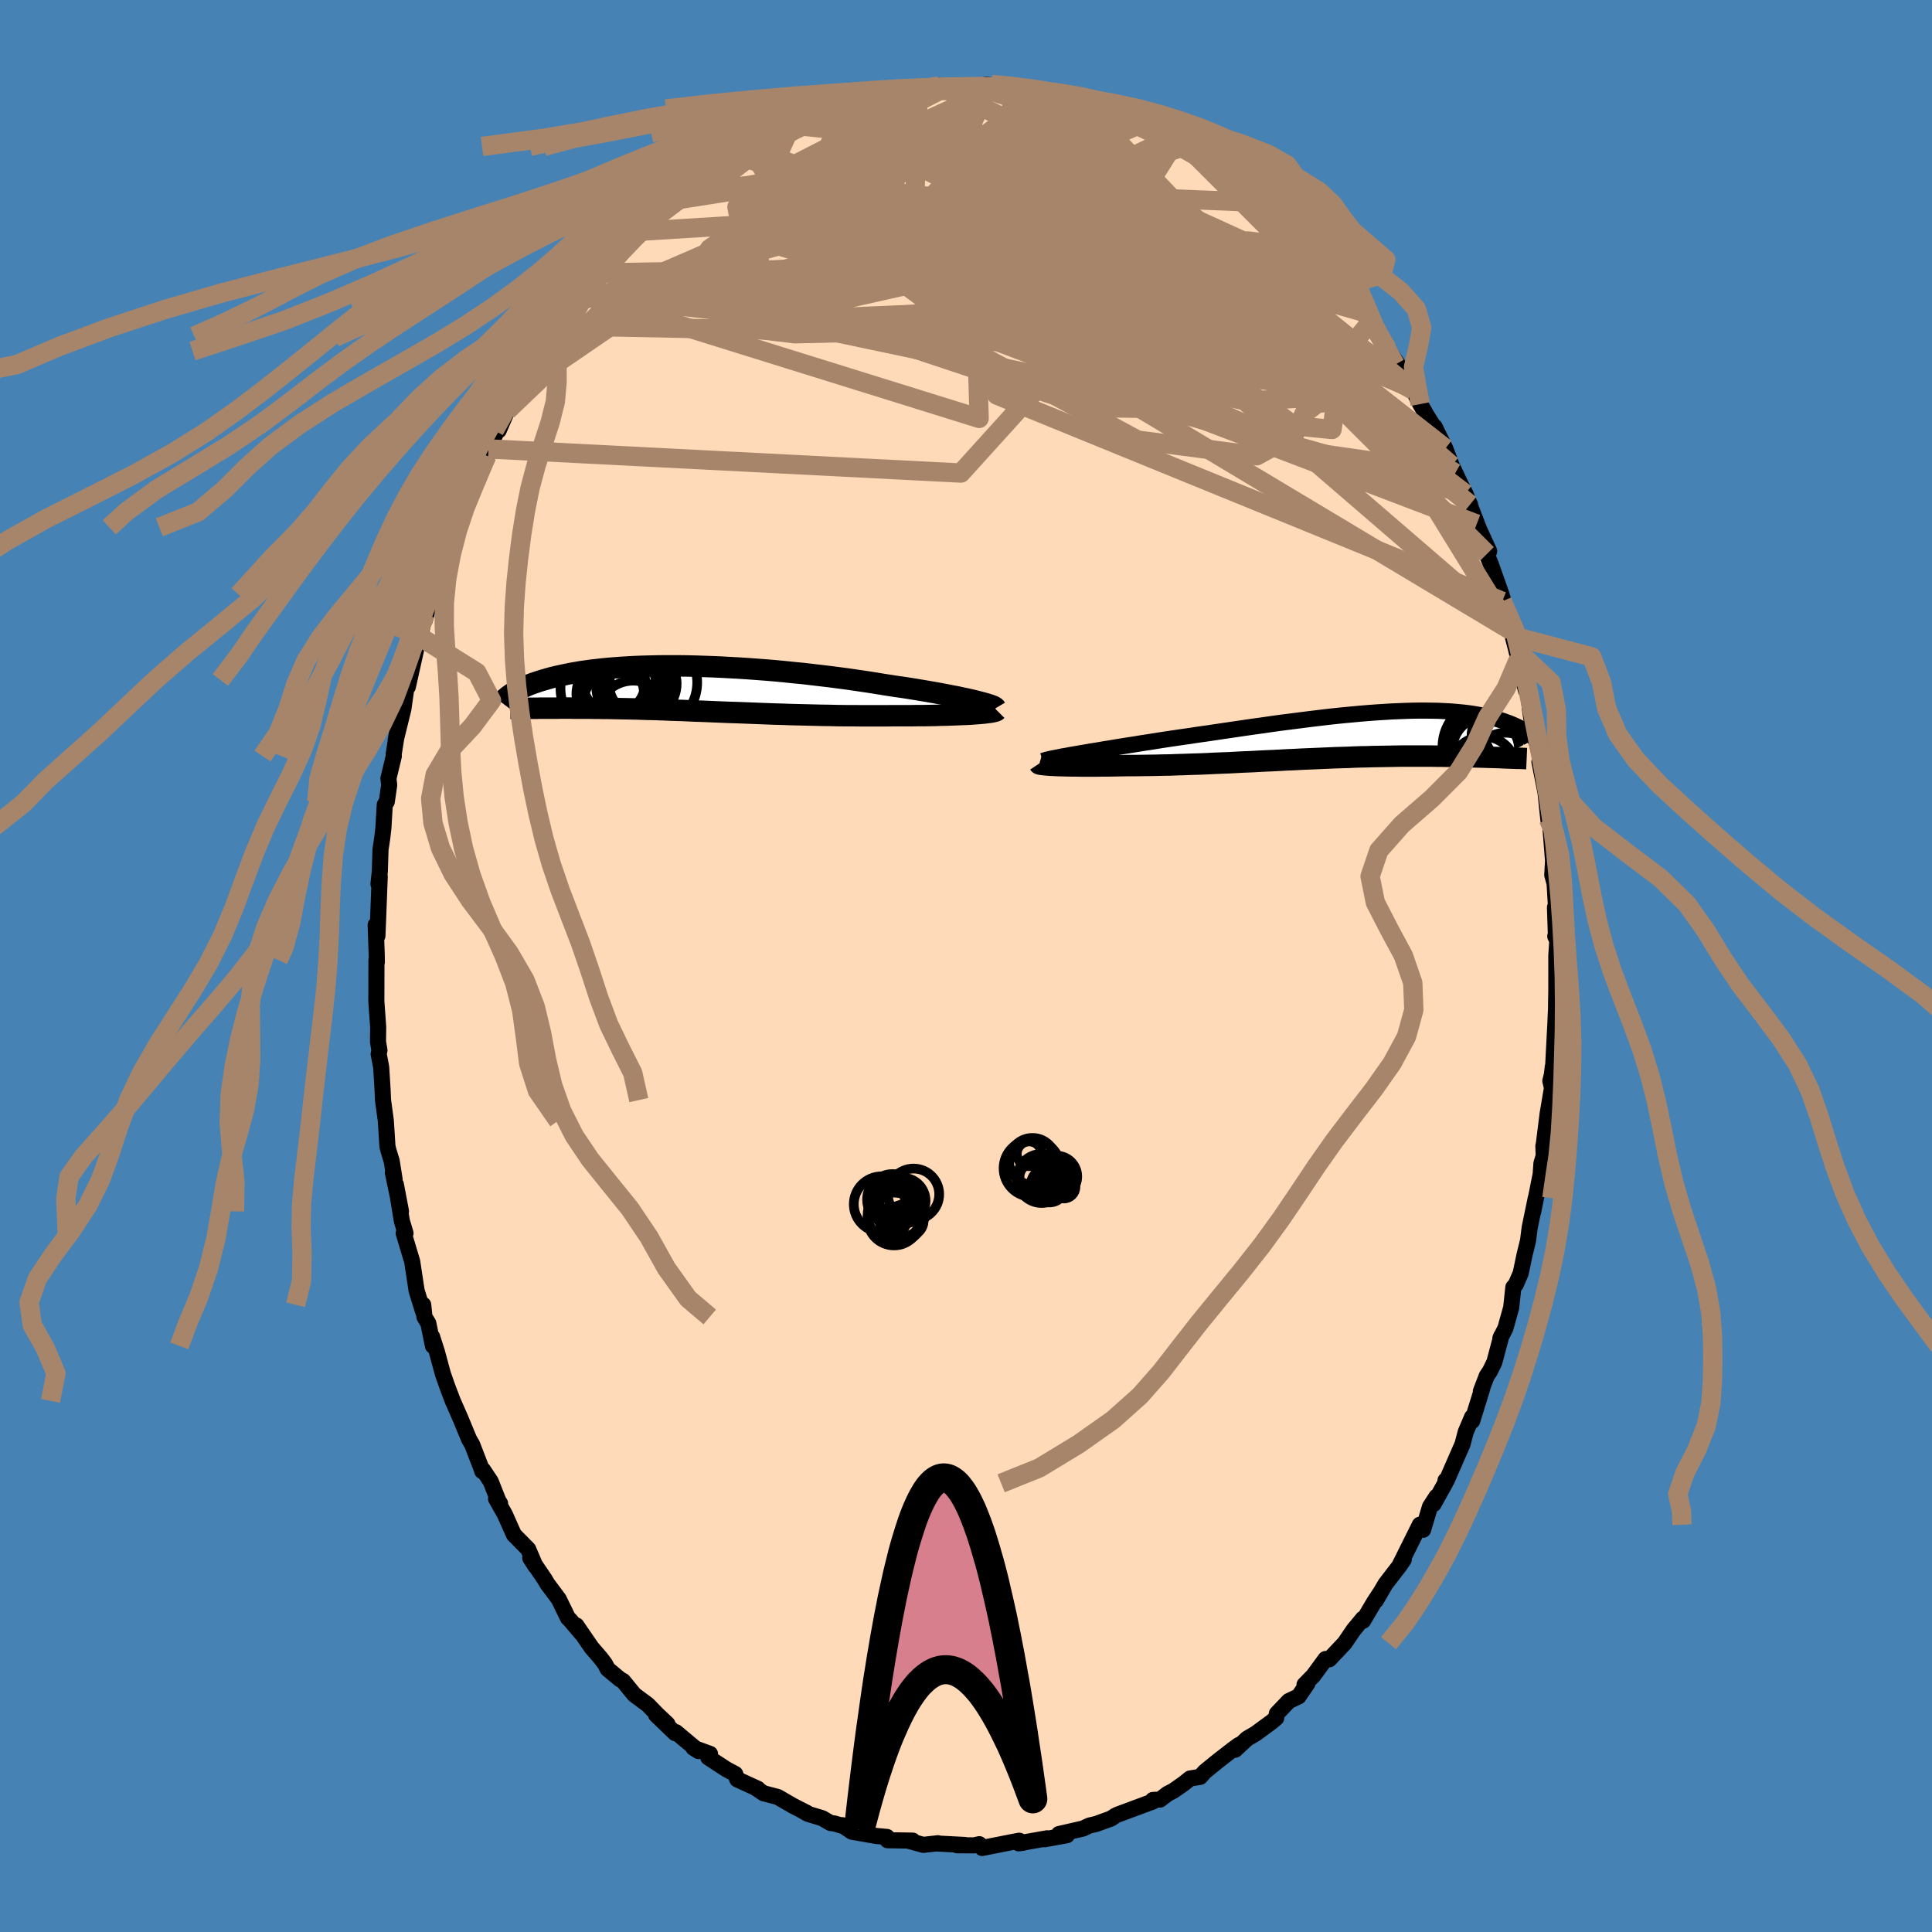 <svg viewBox="-100 -100 200 200" xmlns="http://www.w3.org/2000/svg" width="500" height="500" id="face-svg">
    <defs>
      <clipPath id="leftEyeClipPath">
        <polyline points="29.82,1.27 29.41,1.17 28.96,1.07 28.48,0.97 27.98,0.86 27.44,0.76 26.89,0.65 26.31,0.54 25.7,0.43 25.08,0.32 24.43,0.21 23.77,0.1 23.09,-0.01 22.39,-0.12 21.67,-0.22 20.95,-0.33 20.13,-0.46 19.28,-0.6 18.42,-0.73 17.54,-0.86 16.65,-0.99 15.74,-1.11 14.82,-1.23 13.89,-1.34 12.95,-1.45 12.01,-1.56 11.06,-1.65 10.11,-1.75 9.16,-1.84 8.21,-1.92 7.27,-1.99 6.33,-2.06 5.4,-2.12 4.47,-2.17 3.56,-2.22 2.66,-2.26 1.77,-2.29 0.89,-2.32 0.03,-2.34 -0.81,-2.35 -1.64,-2.35 -2.44,-2.35 -3.23,-2.34 -4,-2.32 -4.74,-2.3 -5.47,-2.27 -6.17,-2.23 -6.85,-2.19 -7.51,-2.14 -8.14,-2.09 -8.75,-2.03 -9.34,-1.96 -9.9,-1.9 -10.44,-1.82 -10.96,-1.75 -11.46,-1.66 -11.93,-1.58 -12.38,-1.49 -12.81,-1.4 -13.23,-1.31 -13.62,-1.22 -13.99,-1.13 -14.35,-1.03 -14.69,-0.93 -15.01,-0.84 -15.32,-0.74 -15.61,-0.64 -15.89,-0.55 -16.15,-0.45 -16.41,-0.35 -16.64,-0.25 -16.87,-0.15 -17.08,-0.06 -17.28,0.04 -17.47,0.14 -17.65,0.24 -17.81,0.33 -17.97,0.43 -18.12,0.52 -18.25,0.61 -16.07,2.04 -15.81,2.04 -15.54,2.04 -15.27,2.03 -14.98,2.03 -14.69,2.03 -14.39,2.03 -14.08,2.03 -13.76,2.03 -13.43,2.03 -13.1,2.02 -12.75,2.02 -12.4,2.02 -12.04,2.02 -11.66,2.03 -11.28,2.03 -10.89,2.03 -10.48,2.03 -10.07,2.03 -9.64,2.04 -9.2,2.04 -8.75,2.05 -8.28,2.05 -7.81,2.06 -7.32,2.07 -6.81,2.08 -6.29,2.09 -5.76,2.1 -5.22,2.11 -4.66,2.13 -4.09,2.15 -3.51,2.16 -2.91,2.18 -2.3,2.2 -1.68,2.23 -1.04,2.25 -0.39,2.27 0.27,2.3 0.95,2.33 1.64,2.35 2.34,2.38 3.05,2.41 3.77,2.44 4.51,2.47 5.25,2.49 6.01,2.52 6.78,2.55 7.55,2.58 8.33,2.61 9.12,2.64 9.92,2.66 10.72,2.69 11.53,2.71 12.35,2.73 13.16,2.75 13.98,2.77 14.81,2.78 15.63,2.8 16.45,2.81 17.27,2.81 18.09,2.82 18.9,2.82 19.71,2.82 20.5,2.82 21.3,2.81 21.95,2.81 22.6,2.81 23.24,2.81 23.87,2.8 24.49,2.8 25.1,2.79 25.69,2.78 26.26,2.76 26.82,2.75 27.36,2.73 27.87,2.71 28.37,2.69 28.85,2.67 29.3,2.65 29.72,2.62" />
      </clipPath>
      <clipPath id="rightEyeClipPath">
        <polyline points="-28.46,2.01 -27.98,1.93 -27.46,1.84 -26.92,1.75 -26.36,1.65 -25.77,1.56 -25.15,1.45 -24.52,1.35 -23.86,1.24 -23.19,1.13 -22.49,1.02 -21.78,0.91 -21.06,0.79 -20.32,0.68 -19.57,0.56 -18.81,0.44 -17.94,0.31 -17.05,0.18 -16.14,0.05 -15.22,-0.09 -14.29,-0.22 -13.35,-0.36 -12.41,-0.5 -11.45,-0.64 -10.5,-0.78 -9.54,-0.92 -8.58,-1.05 -7.63,-1.19 -6.68,-1.32 -5.73,-1.44 -4.79,-1.56 -3.86,-1.68 -2.94,-1.79 -2.03,-1.9 -1.13,-2 -0.25,-2.09 0.62,-2.17 1.47,-2.25 2.31,-2.32 3.12,-2.38 3.92,-2.43 4.7,-2.48 5.45,-2.51 6.19,-2.54 6.9,-2.56 7.59,-2.57 8.26,-2.57 8.9,-2.56 9.53,-2.55 10.12,-2.52 10.7,-2.49 11.25,-2.45 11.79,-2.4 12.29,-2.35 12.78,-2.29 13.24,-2.22 13.69,-2.14 14.11,-2.07 14.51,-1.98 14.9,-1.89 15.26,-1.8 15.61,-1.7 15.94,-1.6 16.25,-1.5 16.55,-1.39 16.84,-1.29 17.11,-1.18 17.37,-1.07 17.61,-0.96 17.84,-0.85 18.06,-0.73 18.27,-0.62 18.47,-0.5 18.65,-0.38 18.82,-0.26 18.99,-0.14 19.14,-0.03 19.29,0.09 19.42,0.21 19.55,0.33 15.99,2.3 15.67,2.29 15.35,2.28 15.01,2.27 14.67,2.26 14.32,2.25 13.95,2.24 13.58,2.23 13.2,2.22 12.81,2.21 12.41,2.2 12,2.19 11.58,2.18 11.15,2.17 10.72,2.16 10.27,2.16 9.81,2.15 9.34,2.15 8.86,2.14 8.36,2.14 7.86,2.14 7.34,2.14 6.81,2.14 6.27,2.14 5.71,2.14 5.15,2.15 4.57,2.16 3.98,2.17 3.38,2.18 2.77,2.19 2.14,2.21 1.51,2.22 0.87,2.24 0.21,2.27 -0.45,2.29 -1.13,2.31 -1.81,2.34 -2.51,2.37 -3.21,2.4 -3.92,2.43 -4.64,2.46 -5.36,2.5 -6.09,2.53 -6.83,2.57 -7.58,2.61 -8.33,2.64 -9.08,2.68 -9.84,2.72 -10.6,2.75 -11.36,2.79 -12.12,2.83 -12.89,2.86 -13.65,2.89 -14.42,2.93 -15.18,2.96 -15.94,2.98 -16.7,3.01 -17.45,3.03 -18.2,3.06 -18.94,3.07 -19.68,3.09 -20.4,3.1 -21.12,3.11 -21.82,3.12 -22.52,3.12 -23.11,3.13 -23.69,3.14 -24.26,3.15 -24.82,3.16 -25.36,3.16 -25.9,3.17 -26.41,3.17 -26.91,3.17 -27.4,3.17 -27.86,3.16 -28.31,3.16 -28.74,3.15 -29.14,3.14 -29.52,3.13 -29.88,3.12" />
      </clipPath>
      <filter id="fuzzy">
        <feTurbulence id="turbulence" baseFrequency="0.05" numOctaves="3" type="noise" result="noise" />
        <feDisplacementMap in="SourceGraphic" in2="noise" scale="2" />
      </filter>
      <linearGradient id="rainbowGradient" x1="0%" y1="0%" x2="100%" y2="0%">
        <stop offset="0%" style="stop-color: [object Object]; stop-opacity: 1" />
        <stop offset="50%" style="stop-color: [object Object]; stop-opacity: 1" />
        <stop offset="100%" style="stop-color: [object Object]; stop-opacity: 1" />
      </linearGradient>
    </defs>
    <rect x="-100" y="-100" width="100%" height="100%" fill="rgb(70, 130, 180)" />
    <polyline id="faceContour" points="61.11,-1.09 61.11,2.59 61.09,3.61 61.08,4.47 61.04,5.28 61.02,5.82 60.79,10.24 60.74,10.47 60.65,11.26 60.49,11.89 60.66,12.63 60.21,15.29 59.81,18.49 59.77,18.62 59.8,19.68 59.57,20.42 59.49,21.56 58.71,25.47 58.98,24.04 58.35,27.09 58.18,28.44 57.82,29.9 57.42,31.81 56.91,32.98 56.66,33.26 56.44,35.35 55.84,37.5 55.32,38.53 55.42,38.29 54.7,41 54.24,41.94 53.91,42.43 53.3,44.02 53.44,43.75 52.4,47.1 52.39,46.69 51.73,48.24 51.4,49.5 49.76,53.25 49.64,53.25 49.6,53.55 48.4,55.7 48.7,54.94 48.03,55.98 47.32,58.36 46.98,57.84 44.89,62.04 45.32,61.44 44.92,62.03 43.42,63.98 42.43,65.68 42.85,64.93 42.22,65.9 41.11,67.78 41.09,67.56 40.13,68.72 39.19,70.1 37.61,71.77 37.22,71.74 35.96,73.46 35.04,74.4 35.34,74.28 34.43,75.61 33.42,76.09 32.18,77.39 32.11,77.85 31.61,78.27 29.96,79.48 29.1,79.98 27.87,81.13 28.25,80.64 27.67,81.06 26.01,82.35 24.72,83.4 24.24,83.94 23.19,84.11 22.56,84.62 21.49,85.37 20.86,85.7 20.09,86.29 19.35,86.33 19.35,86.49 15.69,87.85 15.45,87.97 15.01,88.26 13.49,88.81 13.5,88.81 12.77,88.98 12.11,89.29 9.62,89.86 10.45,89.98 8.14,90.4 8.39,90.3 5.45,90.82 5.94,90.76 5.51,90.55 4.56,90.73 1.67,91.3 1.38,90.91 0.83,91.03 -0.92,91.02 -0.12,90.99 -3,90.84 -2.9,90.81 -4.42,90.98 -5.22,90.76 -5.86,90.58 -5.52,90.54 -8.12,90.5 -8.18,90.16 -9.28,90.06 -11.81,89.62 -12.82,88.94 -11.5,89.39 -13.64,88.76 -14.02,88.72 -14.88,88.22 -16.37,87.77 -17.05,87.38 -16.43,87.69 -17.92,86.93 -19.49,86.02 -20.95,85.64 -21.68,85.15 -21.54,85.18 -23.68,84.2 -23.89,83.64 -24.81,83.15 -26.68,81.93 -26.5,81.56 -28.21,80.94 -27.69,81.27 -30.03,79.31 -30.12,79.41 -32.09,77.51 -30.91,78.47 -32,77.44 -32.94,76.47 -34.33,75.44 -35.5,74.01 -35.79,73.86 -37.09,72.78 -37.37,72.24 -37.86,71.6 -38.76,70.56 -40.33,68.27 -39.82,69.08 -40.96,67.73 -41.21,67.48 -42.16,65.53 -43.35,63.94 -43.61,63.49 -45.11,61.28 -44.58,62.11 -45.32,60.37 -46.8,58.87 -47.74,56.76 -48.65,55.15 -48.23,55.64 -48.41,55.36 -49.2,53.36 -50,52.16 -50.08,52.29 -50.12,52.13 -51.12,49.54 -51.44,48.99 -52.33,46.84 -53.13,45.02 -53.67,43.6 -54.15,42.23 -54.78,39.91 -55.27,38.38 -55.18,39.33 -55.66,36.99 -56.06,36.33 -56.19,35.07 -56.17,35.87 -56.87,33.62 -57.33,30.59 -58.21,27.66 -58.02,27.66 -58.4,26.4 -59.02,22.61 -58.49,25.4 -59.33,21.4 -59.15,22.09 -59.45,20.2 -59.79,19.08 -59.89,18.68 -60.06,16.02 -60.35,13.88 -60.4,12.74 -60.54,10.48 -60.8,9.11 -60.72,8.72 -60.87,7.84 -60.85,6.33 -60.96,4.8 -61.04,3.67 -61.03,-0.62 -60.99,-0.4 -61,-1.12 -61.11,-4.25 -60.93,-3.12 -60.87,-4.57 -60.69,-9.27 -60.82,-8.49 -60.68,-9.8 -60.61,-12.05 -60.43,-13.26 -60.31,-14.29 -60.17,-16.69 -59.96,-17.01 -59.71,-18.73 -59.79,-19.42 -59.23,-21.73 -59.25,-21.9 -58.89,-24.19 -59.04,-23.36 -58.24,-26.61 -58,-28.32 -57.9,-29.61 -57.78,-28.9 -56.92,-32.78 -56.79,-34.25 -56.35,-34.84 -55.97,-36.41 -56.03,-35.78 -55.19,-38.83 -55.52,-38.44 -54.2,-42.01 -53.53,-43.84 -52.99,-44.99 -53.03,-45.41 -52.15,-47.32 -52.73,-46.12 -52.45,-46.87 -51.16,-49.83 -50.85,-50.54 -49.61,-52.81 -48.78,-55.2 -49.43,-53.53 -48.02,-56.51 -48.37,-55.45 -47.48,-57.51 -46.05,-59.89 -45.1,-61.41 -44.8,-61.45 -45.27,-60.96 -43.93,-63.66 -42.59,-65.2 -42.49,-65.05 -42.33,-65.6 -41.65,-66.26 -39.19,-69.96 -39.82,-68.93 -39.59,-69.44 -37.74,-71.75 -37.75,-71.6 -37.07,-72.69 -35.77,-73.61 -35.47,-74.47 -34.45,-75.35 -33.34,-76.47 -33.69,-76.06 -31.32,-78.63 -31.72,-77.98 -30.21,-79.27 -29.28,-79.65 -28.95,-80.37 -28.56,-80.57 -26.96,-81.75 -26.46,-82.13 -24.13,-84 -25.05,-82.89 -22.43,-84.84 -22.42,-84.95 -20.2,-86.11 -20.05,-86.26 -19.88,-85.89 -18.07,-87.06 -17.55,-87.06 -16.95,-87.48 -15.71,-88.31 -14.24,-88.81 -14.13,-88.72 -14.04,-88.59 -12.78,-89.3 -12.05,-89.31 -10.29,-89.87 -10.36,-89.61 -8.91,-90.16 -6.88,-90.55 -6.94,-90.51 -4.94,-90.69 -5.14,-90.73 -4.42,-90.81 -2.79,-90.85 -2.8,-91.1 -2.06,-90.97 -0.39,-91.11 2.27,-91.1 2.07,-91.25 3.58,-90.99 3.67,-91.08 3.86,-90.74 5.32,-90.88 7.76,-90.26 7.92,-90.36 7.74,-90.31 7.94,-90.37 9.82,-90.04 11.8,-89.52 11.6,-89.67 12.92,-89.21 14.68,-88.4 15.16,-88.07 16.3,-88.02 17.98,-87.12 17.34,-87.52 18.57,-86.99 19.18,-86.33 21.71,-85.41 20.94,-85.59 23.48,-84.29 22.78,-84.92 25.35,-82.92 25.05,-82.9 25.2,-82.79 26.08,-82.62 28.28,-80.99 28.93,-80.32 29.27,-80.16 30.17,-79.06 31.09,-78.57 31.94,-77.64 33.31,-76.28 34.02,-75.76 34.18,-75.87 33.52,-75.89 35.89,-73.73 36.64,-72.83 37.45,-72.05 38.19,-71.32 39.15,-69.9 38.92,-70.39 39.76,-69.24 41.15,-67.69 41.77,-66.53 41.79,-66.52 43.61,-63.9 45.05,-61.79 44.43,-62.26 43.96,-63.18 46.08,-59.83 46.28,-59.62 47.02,-58.17 47.69,-57 48.37,-55.91 48.51,-55.82 49.61,-53.58 50.27,-51.82 50.65,-51.04 52.18,-47.77 51.21,-49.85 51.7,-48.89 53.12,-45.21 52.87,-45.75 54.16,-42.94 53.93,-42.66 53.97,-42.47 54.32,-41.61 55.44,-38.44 55.64,-37.76 55.51,-37.75 56.66,-34.14 56.44,-34.72 56.95,-32.76 57.19,-31.74 57.96,-28.53 58.17,-28.77 58.38,-26.59 58.57,-25.31 59,-23.43 59.38,-21.91 59.41,-21.16 59.36,-21.14 59.99,-17.98 60.28,-15.22 60.3,-15.06 60.39,-15.12 60.51,-14.21 60.77,-10.91 60.69,-9.42 60.93,-8.55 61.09,-5.9 60.97,-6.07 61.07,-3.04 61,-3.08 61.21,-2.62 61.11,-1.09 61.11,2.59" fill="rgb(255, 218, 185)" stroke="black" stroke-width="1.667" stroke-linejoin="round" filter="url(#fuzzy)" />
    <g transform="translate(39.34 -23.87)">
      <polyline id="rightCountour" points="-28.46,2.01 -27.98,1.93 -27.46,1.84 -26.92,1.75 -26.36,1.65 -25.77,1.56 -25.15,1.45 -24.52,1.35 -23.86,1.24 -23.19,1.13 -22.49,1.02 -21.78,0.91 -21.06,0.79 -20.32,0.68 -19.57,0.56 -18.81,0.44 -17.94,0.31 -17.05,0.18 -16.14,0.05 -15.22,-0.09 -14.29,-0.22 -13.35,-0.36 -12.41,-0.5 -11.45,-0.64 -10.5,-0.78 -9.54,-0.92 -8.58,-1.05 -7.63,-1.19 -6.68,-1.32 -5.73,-1.44 -4.79,-1.56 -3.86,-1.68 -2.94,-1.79 -2.03,-1.9 -1.13,-2 -0.25,-2.09 0.62,-2.17 1.47,-2.25 2.31,-2.32 3.12,-2.38 3.92,-2.43 4.7,-2.48 5.45,-2.51 6.19,-2.54 6.9,-2.56 7.59,-2.57 8.26,-2.57 8.9,-2.56 9.53,-2.55 10.12,-2.52 10.7,-2.49 11.25,-2.45 11.79,-2.4 12.29,-2.35 12.78,-2.29 13.24,-2.22 13.69,-2.14 14.11,-2.07 14.51,-1.98 14.9,-1.89 15.26,-1.8 15.61,-1.7 15.94,-1.6 16.25,-1.5 16.55,-1.39 16.84,-1.29 17.11,-1.18 17.37,-1.07 17.61,-0.96 17.84,-0.85 18.06,-0.73 18.27,-0.62 18.47,-0.5 18.65,-0.38 18.82,-0.26 18.99,-0.14 19.14,-0.03 19.29,0.09 19.42,0.21 19.55,0.33 15.99,2.3 15.67,2.29 15.35,2.28 15.01,2.27 14.67,2.26 14.32,2.25 13.95,2.24 13.58,2.23 13.2,2.22 12.81,2.21 12.41,2.2 12,2.19 11.58,2.18 11.15,2.17 10.72,2.16 10.27,2.16 9.81,2.15 9.34,2.15 8.86,2.14 8.36,2.14 7.86,2.14 7.34,2.14 6.81,2.14 6.27,2.14 5.71,2.14 5.15,2.15 4.57,2.16 3.98,2.17 3.38,2.18 2.77,2.19 2.14,2.21 1.51,2.22 0.87,2.24 0.21,2.27 -0.45,2.29 -1.13,2.31 -1.81,2.34 -2.51,2.37 -3.21,2.4 -3.92,2.43 -4.64,2.46 -5.36,2.5 -6.09,2.53 -6.83,2.57 -7.58,2.61 -8.33,2.64 -9.08,2.68 -9.84,2.72 -10.6,2.75 -11.36,2.79 -12.12,2.83 -12.89,2.86 -13.65,2.89 -14.42,2.93 -15.18,2.96 -15.94,2.98 -16.7,3.01 -17.45,3.03 -18.2,3.06 -18.94,3.07 -19.68,3.09 -20.4,3.1 -21.12,3.11 -21.82,3.12 -22.52,3.12 -23.11,3.13 -23.69,3.14 -24.26,3.15 -24.82,3.16 -25.36,3.16 -25.9,3.17 -26.41,3.17 -26.91,3.17 -27.4,3.17 -27.86,3.16 -28.31,3.16 -28.74,3.15 -29.14,3.14 -29.52,3.13 -29.88,3.12" fill="white" stroke="white" stroke-width="0" stroke-linejoin="round" filter="url(#fuzzy)" />
    </g>
    <g transform="translate(-28.9 -28.72)">
      <polyline id="leftCountour" points="29.82,1.27 29.41,1.17 28.96,1.07 28.48,0.97 27.98,0.86 27.44,0.76 26.89,0.65 26.31,0.54 25.7,0.43 25.08,0.32 24.43,0.21 23.77,0.1 23.09,-0.01 22.39,-0.12 21.67,-0.22 20.95,-0.33 20.13,-0.46 19.28,-0.6 18.42,-0.73 17.54,-0.86 16.65,-0.99 15.74,-1.11 14.82,-1.23 13.89,-1.34 12.95,-1.45 12.01,-1.56 11.06,-1.65 10.11,-1.75 9.16,-1.84 8.21,-1.92 7.27,-1.99 6.33,-2.06 5.4,-2.12 4.47,-2.17 3.56,-2.22 2.66,-2.26 1.77,-2.29 0.89,-2.32 0.03,-2.34 -0.81,-2.35 -1.64,-2.35 -2.44,-2.35 -3.23,-2.34 -4,-2.32 -4.74,-2.3 -5.47,-2.27 -6.17,-2.23 -6.85,-2.19 -7.51,-2.14 -8.14,-2.09 -8.75,-2.03 -9.34,-1.96 -9.9,-1.9 -10.44,-1.82 -10.96,-1.75 -11.46,-1.66 -11.93,-1.58 -12.38,-1.49 -12.81,-1.4 -13.23,-1.31 -13.62,-1.22 -13.99,-1.13 -14.35,-1.03 -14.69,-0.93 -15.01,-0.84 -15.32,-0.74 -15.61,-0.64 -15.89,-0.55 -16.15,-0.45 -16.41,-0.35 -16.64,-0.25 -16.87,-0.15 -17.08,-0.06 -17.28,0.04 -17.47,0.14 -17.65,0.24 -17.81,0.33 -17.97,0.43 -18.12,0.52 -18.25,0.61 -16.07,2.04 -15.81,2.04 -15.54,2.04 -15.27,2.03 -14.98,2.03 -14.69,2.03 -14.39,2.03 -14.08,2.03 -13.76,2.03 -13.43,2.03 -13.1,2.02 -12.75,2.02 -12.4,2.02 -12.04,2.02 -11.66,2.03 -11.28,2.03 -10.89,2.03 -10.48,2.03 -10.07,2.03 -9.64,2.04 -9.2,2.04 -8.75,2.05 -8.28,2.05 -7.81,2.06 -7.32,2.07 -6.81,2.08 -6.29,2.09 -5.76,2.1 -5.22,2.11 -4.66,2.13 -4.09,2.15 -3.51,2.16 -2.91,2.18 -2.3,2.2 -1.68,2.23 -1.04,2.25 -0.39,2.27 0.27,2.3 0.95,2.33 1.64,2.35 2.34,2.38 3.05,2.41 3.77,2.44 4.51,2.47 5.25,2.49 6.01,2.52 6.78,2.55 7.55,2.58 8.33,2.61 9.12,2.64 9.92,2.66 10.72,2.69 11.53,2.71 12.35,2.73 13.16,2.75 13.98,2.77 14.81,2.78 15.63,2.8 16.45,2.81 17.27,2.81 18.09,2.82 18.9,2.82 19.71,2.82 20.5,2.82 21.3,2.81 21.95,2.81 22.6,2.81 23.24,2.81 23.87,2.8 24.49,2.8 25.1,2.79 25.69,2.78 26.26,2.76 26.82,2.75 27.36,2.73 27.87,2.71 28.37,2.69 28.85,2.67 29.3,2.65 29.72,2.62" fill="white" stroke="white" stroke-width="0" stroke-linejoin="round" filter="url(#fuzzy)" />
    </g>
    <g transform="translate(39.34 -23.87)">
      <polyline id="rightUpper" points="-31.37,2.64 -31.26,2.6 -31.11,2.55 -30.91,2.5 -30.67,2.44 -30.4,2.38 -30.08,2.32 -29.73,2.25 -29.34,2.17 -28.92,2.1 -28.46,2.01 -27.98,1.93 -27.46,1.84 -26.92,1.75 -26.36,1.65 -25.77,1.56 -25.15,1.45 -24.52,1.35 -23.86,1.24 -23.19,1.13 -22.49,1.02 -21.78,0.91 -21.06,0.79 -20.32,0.68 -19.57,0.56 -18.81,0.44 -17.94,0.31 -17.05,0.18 -16.14,0.05 -15.22,-0.09 -14.29,-0.22 -13.35,-0.36 -12.41,-0.5 -11.45,-0.64 -10.5,-0.78 -9.54,-0.92 -8.58,-1.05 -7.63,-1.19 -6.68,-1.32 -5.73,-1.44 -4.79,-1.56 -3.86,-1.68 -2.94,-1.79 -2.03,-1.9 -1.13,-2 -0.25,-2.09 0.62,-2.17 1.47,-2.25 2.31,-2.32 3.12,-2.38 3.92,-2.43 4.7,-2.48 5.45,-2.51 6.19,-2.54 6.9,-2.56 7.59,-2.57 8.26,-2.57 8.9,-2.56 9.53,-2.55 10.12,-2.52 10.7,-2.49 11.25,-2.45 11.79,-2.4 12.29,-2.35 12.78,-2.29 13.24,-2.22 13.69,-2.14 14.11,-2.07 14.51,-1.98 14.9,-1.89 15.26,-1.8 15.61,-1.7 15.94,-1.6 16.25,-1.5 16.55,-1.39 16.84,-1.29 17.11,-1.18 17.37,-1.07 17.61,-0.96 17.84,-0.85 18.06,-0.73 18.27,-0.62 18.47,-0.5 18.65,-0.38 18.82,-0.26 18.99,-0.14 19.14,-0.03 19.29,0.09 19.42,0.21 19.55,0.33 19.66,0.44 19.77,0.56 19.87,0.67 19.97,0.79 20.05,0.9 20.13,1.01 20.21,1.12 20.28,1.22 20.34,1.33 20.39,1.43" fill="none" stroke="black" stroke-width="1.667" stroke-linejoin="round" filter="url(#fuzzy)" />
      <polyline id="rightLower" points="-31.77,2.92 -31.75,2.95 -31.68,2.97 -31.57,2.99 -31.42,3.01 -31.24,3.03 -31.03,3.05 -30.79,3.07 -30.51,3.09 -30.21,3.1 -29.88,3.12 -29.52,3.13 -29.14,3.14 -28.74,3.15 -28.31,3.16 -27.86,3.16 -27.4,3.17 -26.91,3.17 -26.41,3.17 -25.9,3.17 -25.36,3.16 -24.82,3.16 -24.26,3.15 -23.69,3.14 -23.11,3.13 -22.52,3.12 -21.82,3.12 -21.12,3.11 -20.4,3.1 -19.68,3.09 -18.94,3.07 -18.2,3.06 -17.45,3.03 -16.7,3.01 -15.94,2.98 -15.18,2.96 -14.42,2.93 -13.65,2.89 -12.89,2.86 -12.12,2.83 -11.36,2.79 -10.6,2.75 -9.84,2.72 -9.08,2.68 -8.33,2.64 -7.58,2.61 -6.83,2.57 -6.09,2.53 -5.36,2.5 -4.64,2.46 -3.92,2.43 -3.21,2.4 -2.51,2.37 -1.81,2.34 -1.13,2.31 -0.45,2.29 0.21,2.27 0.87,2.24 1.51,2.22 2.14,2.21 2.77,2.19 3.38,2.18 3.98,2.17 4.57,2.16 5.15,2.15 5.71,2.14 6.27,2.14 6.81,2.14 7.34,2.14 7.86,2.14 8.36,2.14 8.86,2.14 9.34,2.15 9.81,2.15 10.27,2.16 10.72,2.16 11.15,2.17 11.58,2.18 12,2.19 12.41,2.2 12.81,2.21 13.2,2.22 13.58,2.23 13.95,2.24 14.32,2.25 14.67,2.26 15.01,2.27 15.35,2.28 15.67,2.29 15.99,2.3 16.3,2.32 16.6,2.33 16.89,2.34 17.17,2.35 17.45,2.36 17.72,2.37 17.97,2.37 18.22,2.38 18.47,2.39 18.7,2.4" fill="none" stroke="black" stroke-width="2.222" stroke-linejoin="round" filter="url(#fuzzy)" />
      <circle r="3.158" cx="17.489" cy="-0.289" stroke="black" fill="none" stroke-width="1.0" filter="url(#fuzzy)" clip-path="url(#rightEyeClipPath)" /><circle r="3.424" cx="14.214" cy="3.536" stroke="black" fill="none" stroke-width="1.0" filter="url(#fuzzy)" clip-path="url(#rightEyeClipPath)" /><circle r="3.054" cx="16.044" cy="0.056" stroke="black" fill="none" stroke-width="1.0" filter="url(#fuzzy)" clip-path="url(#rightEyeClipPath)" /><circle r="3.362" cx="16.529" cy="3.081" stroke="black" fill="none" stroke-width="1.0" filter="url(#fuzzy)" clip-path="url(#rightEyeClipPath)" /><circle r="4.13" cx="17.864" cy="0.021" stroke="black" fill="none" stroke-width="1.0" filter="url(#fuzzy)" clip-path="url(#rightEyeClipPath)" /><circle r="4.67" cx="17.749" cy="-0.259" stroke="black" fill="none" stroke-width="1.0" filter="url(#fuzzy)" clip-path="url(#rightEyeClipPath)" /><circle r="4.65" cx="14.869" cy="1.131" stroke="black" fill="none" stroke-width="1.0" filter="url(#fuzzy)" clip-path="url(#rightEyeClipPath)" /><circle r="3.45" cx="14.464" cy="1.491" stroke="black" fill="none" stroke-width="1.0" filter="url(#fuzzy)" clip-path="url(#rightEyeClipPath)" /><circle r="4.798" cx="14.784" cy="1.166" stroke="black" fill="none" stroke-width="1.0" filter="url(#fuzzy)" clip-path="url(#rightEyeClipPath)" /><circle r="4.324" cx="14.694" cy="1.756" stroke="black" fill="none" stroke-width="1.0" filter="url(#fuzzy)" clip-path="url(#rightEyeClipPath)" />
      </g>
    <g transform="translate(-28.9 -28.72)">
      <polyline id="leftUpper" points="31.98,2.03 31.95,1.98 31.88,1.92 31.76,1.85 31.6,1.78 31.4,1.71 31.16,1.63 30.88,1.55 30.56,1.46 30.21,1.37 29.82,1.27 29.41,1.17 28.96,1.07 28.48,0.97 27.98,0.86 27.44,0.76 26.89,0.65 26.31,0.54 25.7,0.43 25.08,0.32 24.43,0.21 23.77,0.1 23.09,-0.01 22.39,-0.12 21.67,-0.22 20.95,-0.33 20.13,-0.46 19.28,-0.6 18.42,-0.73 17.54,-0.86 16.65,-0.99 15.74,-1.11 14.82,-1.23 13.89,-1.34 12.95,-1.45 12.01,-1.56 11.06,-1.65 10.11,-1.75 9.16,-1.84 8.21,-1.92 7.27,-1.99 6.33,-2.06 5.4,-2.12 4.47,-2.17 3.56,-2.22 2.66,-2.26 1.77,-2.29 0.89,-2.32 0.03,-2.34 -0.81,-2.35 -1.64,-2.35 -2.44,-2.35 -3.23,-2.34 -4,-2.32 -4.74,-2.3 -5.47,-2.27 -6.17,-2.23 -6.85,-2.19 -7.51,-2.14 -8.14,-2.09 -8.75,-2.03 -9.34,-1.96 -9.9,-1.9 -10.44,-1.82 -10.96,-1.75 -11.46,-1.66 -11.93,-1.58 -12.38,-1.49 -12.81,-1.4 -13.23,-1.31 -13.62,-1.22 -13.99,-1.13 -14.35,-1.03 -14.69,-0.93 -15.01,-0.84 -15.32,-0.74 -15.61,-0.64 -15.89,-0.55 -16.15,-0.45 -16.41,-0.35 -16.64,-0.25 -16.87,-0.15 -17.08,-0.06 -17.28,0.04 -17.47,0.14 -17.65,0.24 -17.81,0.33 -17.97,0.43 -18.12,0.52 -18.25,0.61 -18.38,0.7 -18.5,0.79 -18.61,0.88 -18.71,0.97 -18.81,1.05 -18.89,1.13 -18.97,1.22 -19.04,1.29 -19.11,1.37 -19.17,1.45" fill="none" stroke="black" stroke-width="2.222" stroke-linejoin="round" filter="url(#fuzzy)" />
      <polyline id="leftLower" points="32.09,2.25 32.04,2.3 31.94,2.34 31.79,2.38 31.61,2.42 31.38,2.46 31.11,2.49 30.81,2.53 30.48,2.56 30.12,2.59 29.72,2.62 29.3,2.65 28.85,2.67 28.37,2.69 27.87,2.71 27.36,2.73 26.82,2.75 26.26,2.76 25.69,2.78 25.1,2.79 24.49,2.8 23.87,2.8 23.24,2.81 22.6,2.81 21.95,2.81 21.3,2.81 20.5,2.82 19.71,2.82 18.9,2.82 18.09,2.82 17.27,2.81 16.45,2.81 15.63,2.8 14.81,2.78 13.98,2.77 13.16,2.75 12.35,2.73 11.53,2.71 10.72,2.69 9.92,2.66 9.12,2.64 8.33,2.61 7.55,2.58 6.78,2.55 6.01,2.52 5.25,2.49 4.51,2.47 3.77,2.44 3.05,2.41 2.34,2.38 1.64,2.35 0.95,2.33 0.27,2.3 -0.39,2.27 -1.04,2.25 -1.68,2.23 -2.3,2.2 -2.91,2.18 -3.51,2.16 -4.09,2.15 -4.66,2.13 -5.22,2.11 -5.76,2.1 -6.29,2.09 -6.81,2.08 -7.32,2.07 -7.81,2.06 -8.28,2.05 -8.75,2.05 -9.2,2.04 -9.64,2.04 -10.07,2.03 -10.48,2.03 -10.89,2.03 -11.28,2.03 -11.66,2.03 -12.04,2.02 -12.4,2.02 -12.75,2.02 -13.1,2.02 -13.43,2.03 -13.76,2.03 -14.08,2.03 -14.39,2.03 -14.69,2.03 -14.98,2.03 -15.27,2.03 -15.54,2.04 -15.81,2.04 -16.07,2.04 -16.32,2.04 -16.57,2.04 -16.8,2.04 -17.03,2.04 -17.25,2.04 -17.47,2.04 -17.68,2.04 -17.88,2.04 -18.07,2.04 -18.26,2.04" fill="none" stroke="black" stroke-width="2.222" stroke-linejoin="round" filter="url(#fuzzy)" />
      <circle r="3.598" cx="-7.167" cy="1.631" stroke="black" fill="none" stroke-width="1.0" filter="url(#fuzzy)" clip-path="url(#leftEyeClipPath)" /><circle r="3.604" cx="-4.657" cy="-0.499" stroke="black" fill="none" stroke-width="1.0" filter="url(#fuzzy)" clip-path="url(#leftEyeClipPath)" /><circle r="3.778" cx="-5.547" cy="2.956" stroke="black" fill="none" stroke-width="1.0" filter="url(#fuzzy)" clip-path="url(#leftEyeClipPath)" /><circle r="3.5" cx="-7.932" cy="0.561" stroke="black" fill="none" stroke-width="1.0" filter="url(#fuzzy)" clip-path="url(#leftEyeClipPath)" /><circle r="4.866" cx="-3.792" cy="-0.634" stroke="black" fill="none" stroke-width="1.0" filter="url(#fuzzy)" clip-path="url(#leftEyeClipPath)" /><circle r="3.088" cx="-4.947" cy="-0.404" stroke="black" fill="none" stroke-width="1.0" filter="url(#fuzzy)" clip-path="url(#leftEyeClipPath)" /><circle r="3.258" cx="-6.117" cy="-0.119" stroke="black" fill="none" stroke-width="1.0" filter="url(#fuzzy)" clip-path="url(#leftEyeClipPath)" /><circle r="3.222" cx="-7.522" cy="-0.624" stroke="black" fill="none" stroke-width="1.0" filter="url(#fuzzy)" clip-path="url(#leftEyeClipPath)" /><circle r="4.966" cx="-8.112" cy="-0.029" stroke="black" fill="none" stroke-width="1.0" filter="url(#fuzzy)" clip-path="url(#leftEyeClipPath)" /><circle r="3.26" cx="-5.697" cy="-0.909" stroke="black" fill="none" stroke-width="1.0" filter="url(#fuzzy)" clip-path="url(#leftEyeClipPath)" />
    </g>
    <g id="hairs">
      <polyline points="-20.2,-86.11 -21.52,-71.91 -13.17,-72.55 -7.57,-76.19 -2.86,-78.91 0.92,-79.93 3.38,-79.91 4.86,-79.67 5.93,-79.5 6.83,-79.13 7.5,-78.23 7.72,-76.76 7.28,-75.16 5.84,-74.16 2.99,-74.25 -1.53,-75.37 -7.28,-76.96 -12.65,-78.47 -15.23,-80 -13.1,-82.09 -6.47,-84.6 2.23,-85.73 12.46,-82.45 38.92,-70.39" fill="none" stroke="rgb(167, 133, 106)" stroke-width="2" stroke-linejoin="round" filter="url(#fuzzy)" /><polyline points="-18.07,-87.06 -23.2,-75.73 -5.66,-70.36 12.85,-66.31 22.28,-64.38 21.22,-65.08 13.38,-67.89 4.63,-71.49 -0.13,-74.49 0.64,-76.03 4.82,-76.17 8.52,-75.75 9.17,-75.82 7.87,-76.6 8.94,-76.92 16.03,-75.06 26.59,-71.64 29.06,-73.05 7.94,-90.37" fill="none" stroke="rgb(167, 133, 106)" stroke-width="2" stroke-linejoin="round" filter="url(#fuzzy)" /><polyline points="49.61,-53.58 31.13,-68.01 9.5,-68.34 -10.76,-67.13 -23.7,-67.42 -28.74,-68.45 -27.26,-69.31 -20.9,-69.98 -11.54,-70.98 -1.27,-72.64 8.09,-74.68 15.6,-76.36 21.28,-76.81 25.79,-75.52 29.82,-72.59 33.51,-68.84 36.33,-65.52 37.54,-63.68 36.99,-63.16 35.11,-62.58 30.24,-61.42 12.68,-63.56 -39.59,-69.44" fill="none" stroke="rgb(167, 133, 106)" stroke-width="2" stroke-linejoin="round" filter="url(#fuzzy)" /><polyline points="21.71,-85.41 15.65,-75.78 6.25,-75.55 6.59,-78.4 10.08,-81.46 12.4,-83.87 12.83,-85.45 12,-86.25 10.58,-86.49 8.95,-86.44 7.19,-86.35 5.39,-86.36 3.77,-86.42 2.65,-86.23 2.3,-85.39 2.64,-83.58 3.26,-80.98 3.36,-78.48 2.03,-77.34 -1.37,-78.25 -5.93,-79.76 -7.32,-77.57 5.2,-65.4 56.44,-34.72" fill="none" stroke="rgb(167, 133, 106)" stroke-width="2" stroke-linejoin="round" filter="url(#fuzzy)" /><polyline points="7.76,-90.26 -2.59,-82.67 5.45,-80.77 13.41,-79.84 18.17,-78.72 19.01,-78.12 16.86,-78.69 13.89,-80.22 11.99,-81.94 11.45,-83.15 11.04,-83.59 9.2,-83.41 5.47,-82.88 1.05,-82.15 -2.07,-81.25 -3,-80.21 -3.78,-79.1 -8.94,-77.57 -21.52,-74.18 -37.49,-67.05 -47.48,-57.51" fill="none" stroke="rgb(167, 133, 106)" stroke-width="2" stroke-linejoin="round" filter="url(#fuzzy)" /><polyline points="-10.36,-89.61 4.96,-84.42 -1,-83.61 -9.58,-81.91 -15.44,-79.38 -17.19,-76.89 -15.51,-75.08 -11.57,-74.41 -5.98,-75.05 0.87,-76.84 7.9,-79.21 13.35,-81.35 15.62,-82.33 13.4,-81.41 3.89,-78.74 -16.75,-75.28 -39.82,-68.93" fill="none" stroke="rgb(167, 133, 106)" stroke-width="2" stroke-linejoin="round" filter="url(#fuzzy)" /><polyline points="46.28,-59.62 16.89,-79.27 3.95,-83.72 -1.17,-80.79 -1.49,-75.59 0.09,-70.85 2.42,-67.46 5.93,-65.5 10.93,-64.77 16.67,-64.92 21.6,-65.62 24.17,-66.93 23.73,-69.29 20.85,-72.92 17.01,-77.23 13.94,-80.75 13.52,-81.77 17.61,-79.52 23.82,-76.83 11.6,-89.67" fill="none" stroke="rgb(167, 133, 106)" stroke-width="2" stroke-linejoin="round" filter="url(#fuzzy)" /><polyline points="52.18,-47.77 39.19,-58.25 24.48,-72.19 16.66,-79.25 11.23,-80.66 4.56,-79.33 -3.99,-76.97 -13.24,-74.1 -21.21,-71.02 -25.59,-68.22 -24.53,-66.27 -17.75,-65.45 -7.24,-65.69 3.21,-66.77 9.68,-68.38 10.17,-69.91 5.4,-70.29 -0.98,-67.9 3.2,-59.1 55.51,-37.75" fill="none" stroke="rgb(167, 133, 106)" stroke-width="2" stroke-linejoin="round" filter="url(#fuzzy)" /><polyline points="-46.05,-59.89 -17.76,-79.26 -4.16,-86.13 -0.21,-87.96 -0.14,-87.94 0.06,-87.23 1.53,-85.89 3.67,-83.67 5.46,-80.81 6.27,-78.18 6.03,-76.77 5.06,-76.96 3.8,-78.24 2.65,-79.54 2.06,-79.93 2.71,-79.17 5.21,-77.65 9.38,-76.08 13.51,-75.09 14.41,-75.08 8.93,-76.51 -0.6,-80.27 12.92,-89.21" fill="none" stroke="rgb(167, 133, 106)" stroke-width="2" stroke-linejoin="round" filter="url(#fuzzy)" /><polyline points="7.74,-90.31 14.94,-84.23 14.42,-83.7 17.83,-81.99 22.32,-78.52 24.16,-74.6 21.94,-71.6 16.63,-70.18 10.56,-70.32 6.07,-71.52 4.66,-73.07 6.69,-74.31 11.46,-74.77 17.53,-74.4 23.15,-73.57 26.69,-73.03 26.91,-73.69 23.34,-76.24 16.75,-80.5 9.55,-85.07 4.99,-88.14 5.1,-89.14 14.68,-88.4" fill="none" stroke="rgb(167, 133, 106)" stroke-width="2" stroke-linejoin="round" filter="url(#fuzzy)" /><polyline points="-22.43,-84.84 18.27,-68.25 20.19,-73.08 10.49,-78.65 0.59,-79.81 -4.39,-76.72 -2.26,-71.15 6.36,-65.21 18.22,-60.64 29.13,-58.48 35.98,-58.87 37.61,-61.26 34.25,-65 26.38,-69.62 14.2,-74.49 -1.73,-77.87 -19.53,-76.95 -35.75,-69.92 -47.48,-57.51" fill="none" stroke="rgb(167, 133, 106)" stroke-width="2" stroke-linejoin="round" filter="url(#fuzzy)" /><polyline points="7.92,-90.36 25.89,-71.74 17.88,-68.23 7.49,-69.06 2.57,-70.62 2.66,-71.82 5.06,-72.45 7.2,-72.62 7.63,-72.67 6.29,-72.91 4.12,-73.43 2.2,-74.05 0.9,-74.53 -0.08,-74.81 -1.16,-74.97 -2.14,-75.03 -2.03,-74.71 0.49,-73.38 6.32,-70.45 15.05,-65.9 23.79,-60.9 26.33,-57.9 14.7,-59.63 -14.08,-65.71 -41.65,-66.26" fill="none" stroke="rgb(167, 133, 106)" stroke-width="2" stroke-linejoin="round" filter="url(#fuzzy)" /><polyline points="-39.59,-69.44 1.36,-56.69 1.21,-61.88 0.42,-66.01 0.72,-67.95 -0.31,-68.93 -1.89,-69.62 -2.27,-70.19 -0.66,-70.63 2.55,-70.91 6.48,-71.06 10.32,-71.21 13.46,-71.54 15.39,-72.2 15.67,-73.26 14,-74.47 10.52,-75.26 6.04,-75.07 1.75,-74.04 -1.19,-73.2 -1.83,-73.62 0.8,-74.8 3.36,-75.63 -24.13,-84" fill="none" stroke="rgb(167, 133, 106)" stroke-width="2" stroke-linejoin="round" filter="url(#fuzzy)" /><polyline points="50.65,-51.04 18.42,-69.66 7.08,-72.04 7.67,-71.29 8.7,-71.68 7.22,-73.58 4.17,-76.05 1,-78.37 -1.09,-80.18 -1.07,-81.18 1.59,-81.04 6.54,-79.75 12.54,-77.89 17.72,-76.4 20.16,-75.95 18.45,-76.33 12.11,-76.48 1.95,-75.49 -9.18,-73.92 -15.94,-74 -15.95,-77.16 -33.69,-76.06" fill="none" stroke="rgb(167, 133, 106)" stroke-width="2" stroke-linejoin="round" filter="url(#fuzzy)" /><polyline points="-29.28,-79.65 -21.67,-80.95 -6.73,-79.91 4.57,-78.89 9.11,-78.78 9.73,-79.21 9.97,-79.44 12.08,-78.89 16.57,-77.35 22.36,-75.17 27.41,-73.07 29.52,-71.7 27.27,-71.18 20.66,-70.99 11.62,-70.2 3.8,-68 0.69,-64.16 1.93,-59.9 5.16,-59.61 39.76,-69.24" fill="none" stroke="rgb(167, 133, 106)" stroke-width="2" stroke-linejoin="round" filter="url(#fuzzy)" /><polyline points="51.7,-48.89 9.41,-60.78 7.68,-69.1 6.59,-72.32 3.37,-71.87 1.09,-70.69 0.55,-70.73 1.2,-71.92 2.66,-73.21 4.72,-74.08 7.09,-74.99 9.54,-76.51 12.24,-78.45 15.61,-79.81 19.56,-79.71 22.79,-78.4 22.96,-76.97 19.32,-74.97 19.9,-66.21 56.44,-34.72" fill="none" stroke="rgb(167, 133, 106)" stroke-width="2" stroke-linejoin="round" filter="url(#fuzzy)" /><polyline points="36.64,-72.83 -8.77,-72.18 -20.01,-70.69 -13.49,-71.8 -3.69,-72.77 3.74,-71.9 8.88,-69.4 12.12,-66.62 12.53,-64.77 9.52,-64.27 4.09,-65.02 -2.14,-67.44 -8.21,-72.52 -12.48,-80.01 -12.77,-86.51 -18.07,-87.06" fill="none" stroke="rgb(167, 133, 106)" stroke-width="2" stroke-linejoin="round" filter="url(#fuzzy)" /><polyline points="-37.74,-71.75 7.39,-72.55 16.09,-75.35 11.88,-79.67 7.98,-81.11 8.46,-77.86 11.98,-71.29 15.24,-64.4 15.98,-59.82 14.6,-58.6 13.42,-60.13 14.42,-62.99 16.95,-65.89 16.9,-68.62 9.55,-72.14 0,-76.88 22.78,-84.92" fill="none" stroke="rgb(167, 133, 106)" stroke-width="2" stroke-linejoin="round" filter="url(#fuzzy)" /><polyline points="49.61,-53.58 22.41,-74.97 10.42,-76.51 10.05,-72.09 12.77,-69.78 11.51,-70.96 5.48,-73.75 -1.26,-76.12 -3.76,-76.89 0.49,-75.52 10.28,-72.12 21.45,-67.71 29.19,-64.2 30.62,-63.29 26.34,-64.98 19.71,-67.87 16.11,-71.57 38.92,-70.39" fill="none" stroke="rgb(167, 133, 106)" stroke-width="2" stroke-linejoin="round" filter="url(#fuzzy)" /><polyline points="51.7,-48.89 18.59,-74.08 4.61,-80.66 -6.44,-79.4 -11.89,-75.69 -9.4,-71.82 -0.84,-68.35 10.02,-65.35 20.1,-62.95 27.71,-61.32 32.11,-60.5 32.97,-60.35 30.25,-60.75 24.42,-61.74 17.01,-63.05 10.56,-63.06 6.68,-59 -0.53,-51.03 -49.43,-53.53" fill="none" stroke="rgb(167, 133, 106)" stroke-width="2" stroke-linejoin="round" filter="url(#fuzzy)" /><polyline points="7.92,-90.36 14.18,-74.55 2.51,-74.05 -0.41,-73.88 2.79,-71.45 6.12,-68.63 7.82,-67.39 8.91,-68.31 10.28,-70.7 11.37,-73.57 10.77,-76.24 7.81,-78.69 3.57,-81.28 -0.13,-84.16 -3.05,-86.74 -7.54,-87.87 -14.85,-87.15 -18.07,-87.06" fill="none" stroke="rgb(167, 133, 106)" stroke-width="2" stroke-linejoin="round" filter="url(#fuzzy)" /><polyline points="-2.06,-90.97 -19.92,-81.84 -20.95,-79.52 -15.19,-77.56 -9.07,-75.55 -6.42,-74.01 -6.25,-73.01 -4.9,-72.1 0.34,-70.66 9.48,-68.38 20.28,-65.43 29.97,-62.39 36.64,-59.99 39.77,-58.63 39.96,-58.27 38.38,-58.39 36.38,-58.26 35,-57.18 33.96,-54.96 30.1,-52.82 17.76,-54.44 -2.33,-65.29 5.32,-90.88" fill="none" stroke="rgb(167, 133, 106)" stroke-width="2" stroke-linejoin="round" filter="url(#fuzzy)" /><polyline points="41.77,-66.53 36.99,-60.66 15.17,-65.99 -2.49,-70.99 -8.29,-74.52 -4.58,-76.79 2.58,-78.17 7.92,-79.1 9.05,-79.87 6.16,-80.4 0.65,-80.27 -6.03,-78.99 -12.54,-76.34 -17.17,-72.72 -17.91,-69.19 -13.53,-67.12 -5.27,-67.47 2.68,-70.07 4.14,-73.51 -8.62,-75.12 -42.49,-65.05" fill="none" stroke="rgb(167, 133, 106)" stroke-width="2" stroke-linejoin="round" filter="url(#fuzzy)" /><polyline points="-14.04,-88.59 3.89,-83.69 1.53,-79.35 -0.82,-75.36 -1.87,-73.6 -1.75,-73.86 0.86,-74.78 6.49,-75.03 13.86,-73.98 20.66,-71.93 24.86,-69.86 25.71,-68.83 23.87,-69.42 20.86,-71.53 18.21,-74.38 16.67,-77 16.16,-78.63 16.14,-79.03 16.4,-78.5 17.65,-77.35 21.24,-75.57 27.44,-73.2 33.09,-71.92 32.06,-75.63 22.78,-84.92" fill="none" stroke="rgb(167, 133, 106)" stroke-width="2" stroke-linejoin="round" filter="url(#fuzzy)" /><polyline points="-30.21,-79.27 -10.69,-82.34 -4.64,-78.86 -1.38,-77.27 4.64,-77.39 11.88,-76.86 16.81,-75.03 16.92,-73.02 11.95,-72.21 3.72,-73.07 -5.14,-74.92 -12.58,-76.66 -17.67,-77.6 -20.17,-77.86 -19.86,-78.18 -16.63,-79.23 -11.17,-81.01 -5.09,-83.11 -0.17,-85.6 1.4,-88.88 -0.39,-91.11" fill="none" stroke="rgb(167, 133, 106)" stroke-width="2" stroke-linejoin="round" filter="url(#fuzzy)" /><polyline points="30.17,-79.06 -0.43,-80.28 3.43,-75.86 15.18,-69.27 20.61,-65.27 18.6,-65.42 14.35,-68.29 12.79,-71.49 15.42,-73.54 20.65,-74.39 25.83,-74.75 29.15,-75.06 30.33,-74.91 29.52,-73.57 25.58,-71.15 15.82,-69.88 1.71,-74.68 11.6,-89.67" fill="none" stroke="rgb(167, 133, 106)" stroke-width="2" stroke-linejoin="round" filter="url(#fuzzy)" /><polyline points="34.18,-75.87 6.84,-66.36 6.6,-65.88 6.31,-71.11 5.93,-75.24 5.65,-76.96 4.3,-77.77 1.71,-78.67 -0.69,-79.22 -1,-78.31 1.7,-75.34 6.6,-70.89 11.66,-66.59 15.17,-64.16 17.12,-64.07 18.66,-64.96 18.76,-65.09 11.73,-65.54 -5.53,-71.96 -4.94,-90.69" fill="none" stroke="rgb(167, 133, 106)" stroke-width="2" stroke-linejoin="round" filter="url(#fuzzy)" /><polyline points="11.8,-89.52 16.73,-86.72 12.48,-85.42 6.91,-82.31 5.36,-76.97 8.26,-71.39 12.04,-67.66 12.87,-66.57 9.86,-67.51 5.4,-69.28 2.8,-70.81 3.53,-71.55 6.24,-71.31 8.36,-70.02 8.56,-67.61 7.97,-64.36 8.47,-61.75 8.53,-63.04 -1.92,-70.7 -37.74,-71.75" fill="none" stroke="rgb(167, 133, 106)" stroke-width="2" stroke-linejoin="round" filter="url(#fuzzy)" /><polyline points="17.98,-87.12 0.4,-79.38 9.09,-78.44 15.48,-78.75 17.62,-77.19 19.23,-72.85 22.69,-66.57 28.14,-60.2 33.96,-55.93 37.89,-55.54 38.43,-59.34 35.96,-65.57 32.33,-71.12 28.85,-73.75 24.9,-73.91 22.53,-72.57 46.28,-59.62" fill="none" stroke="rgb(167, 133, 106)" stroke-width="2" stroke-linejoin="round" filter="url(#fuzzy)" /><polyline points="-2.8,-91.1 17.99,-80.89 14.02,-76.97 2.79,-73.65 -2.71,-69.87 0.32,-66.75 8.3,-65.06 16.54,-64.79 22.1,-65.5 24.32,-66.6 24.03,-67.59 22.59,-68.13 21.2,-68.18 20.62,-68.04 21.04,-68.17 21.9,-68.94 21.74,-70.41 18.64,-72.31 11.81,-74.35 3.94,-76.45 2.58,-78.29 16.07,-78.27 36.64,-72.83" fill="none" stroke="rgb(167, 133, 106)" stroke-width="2" stroke-linejoin="round" filter="url(#fuzzy)" /><polyline points="50.27,-51.82 34.8,-65.34 23.56,-66.4 16.94,-68.15 14.26,-71.94 12.61,-75.63 10.18,-77.16 6.32,-76.05 0.84,-73.29 -6.13,-70.47 -13.84,-68.74 -20.99,-68.46 -26.1,-69.35 -28.23,-70.91 -27.41,-72.63 -24.79,-73.94 -22.41,-74.28 -22.34,-73.37 -25.2,-71.75 -28.51,-71.13 -26.54,-74.25 -14.19,-82.9 3.67,-91.08" fill="none" stroke="rgb(167, 133, 106)" stroke-width="2" stroke-linejoin="round" filter="url(#fuzzy)" /><polyline points="46.08,-59.83 7.83,-76.09 1.31,-79.91 0.73,-77.83 1.87,-73.23 6.61,-68.39 13.55,-65.12 18.7,-64.42 19.64,-66.43 17.22,-70.58 13.7,-75.87 9.96,-80.91 4.6,-84.02 -4.83,-83.83 -19.27,-80.95 -28.95,-80.37" fill="none" stroke="rgb(167, 133, 106)" stroke-width="2" stroke-linejoin="round" filter="url(#fuzzy)" /><polyline points="-22.42,-84.95 -11.48,-65.94 13,-57.8 23.11,-57.68 20.37,-60.93 11.56,-64.73 1.98,-68.37 -4.97,-71.95 -7.44,-75.4 -5.12,-78.18 0.89,-79.64 8.55,-79.42 15.6,-77.59 20.07,-74.53 20.8,-70.79 17.75,-66.98 12.41,-63.83 7.82,-62.03 7.49,-61.95 12.97,-63.27 21.26,-65.25 25.54,-67.32 18.93,-70.61 -15.71,-88.31" fill="none" stroke="rgb(167, 133, 106)" stroke-width="2" stroke-linejoin="round" filter="url(#fuzzy)" /><polyline points="-12.05,-89.31 -2.25,-85.75 14.7,-78.89 25.37,-73.73 28.19,-72.24 25.47,-73.16 19.61,-74.6 12.68,-75.43 6.76,-75.12 3.53,-73.64 3.49,-71.39 5.7,-69.19 8.36,-67.99 9.93,-68.43 9.83,-70.36 8.51,-72.84 7.01,-74.57 6.16,-74.53 6.06,-72.63 6.22,-69.72 7.69,-66.53 15.64,-61.87 35.55,-53.19 50.65,-51.04" fill="none" stroke="rgb(167, 133, 106)" stroke-width="2" stroke-linejoin="round" filter="url(#fuzzy)" /><polyline points="46.08,-59.83 36.75,-67.39 26.34,-67.92 17.71,-66.29 17.37,-62.93 23.2,-60.21 28.84,-60.23 29.3,-63.26 23.02,-67.74 11.26,-71.31 -2.89,-72.43 -15.12,-71.49 -20.34,-70.71 -14.31,-72.09 3.4,-74.1 27.58,-68.97 53.93,-42.66" fill="none" stroke="rgb(167, 133, 106)" stroke-width="2" stroke-linejoin="round" filter="url(#fuzzy)" /><polyline points="12.92,-89.21 7.12,-86.47 -4.88,-83.74 -8.62,-80.38 -4.58,-77.19 1.67,-74.97 5.52,-74.02 5.72,-74.17 3.9,-74.92 2.69,-75.69 3.62,-76.24 6.21,-76.68 8.74,-77.27 9.99,-78.08 10.29,-78.86 10.91,-79.22 11.99,-79.03 11.99,-78.83 10.87,-79.76 14.28,-82.39 20.94,-85.59" fill="none" stroke="rgb(167, 133, 106)" stroke-width="2" stroke-linejoin="round" filter="url(#fuzzy)" /><polyline points="-14.04,-88.59 12.66,-78.06 24.58,-70.05 23.08,-70.71 19.15,-73.51 18.8,-73.7 21.34,-70.6 23.56,-66.05 23.64,-62.49 22.1,-61.63 20.38,-63.9 19.32,-68.29 19.27,-72.69 21.46,-74.5 28.46,-71.06 41.24,-59.43 56.44,-34.72" fill="none" stroke="rgb(167, 133, 106)" stroke-width="2" stroke-linejoin="round" filter="url(#fuzzy)" /><polyline points="52.87,-45.75 0.03,-65.87 -14.9,-76.83 -20.62,-79.84 -23.71,-78.58 -23.34,-76.68 -18.58,-76.01 -10.97,-76.58 -3.81,-77.52 -0.05,-78.07 -0.49,-78 -3.53,-77.48 -6.34,-76.71 -6.71,-75.67 -4.28,-74.09 -0.14,-71.56 4.79,-67.82 10.85,-63.2 18.05,-59.43 22.83,-59.91 22.39,-66.08 44.43,-62.26" fill="none" stroke="rgb(167, 133, 106)" stroke-width="2" stroke-linejoin="round" filter="url(#fuzzy)" /><polyline points="-14.04,-88.59 18.92,-74.82 19.13,-75.6 12.07,-78.08 9.82,-78.5 12.83,-77.08 16.26,-75.31 15.78,-74.34 10.63,-73.94 3.86,-72.79 0.47,-69.76 4.19,-65.18 14.31,-61.02 25.17,-59.71 30.28,-62.31 27.38,-68.57 5.32,-90.88" fill="none" stroke="rgb(167, 133, 106)" stroke-width="2" stroke-linejoin="round" filter="url(#fuzzy)" /><polyline points="-2.06,-90.97 -3.29,-90.84 -4.98,-90.67 -6.76,-90.42 -8.57,-90.1 -10.37,-89.7 -12.17,-89.21 -13.95,-88.64 -15.71,-87.99 -17.46,-87.28 -19.23,-86.48 -21.05,-85.61 -22.93,-84.65 -24.86,-83.59 -26.82,-82.43 -28.78,-81.19 -30.72,-79.86 -32.63,-78.47 -34.49,-76.99 -36.32,-75.43 -38.12,-73.79 -39.88,-72.06 -41.62,-70.28 -43.32,-68.44 -44.97,-66.59 -46.55,-64.71 -48.05,-62.79 -49.52,-60.76 -51.03,-58.55 -52.64,-56.22 -54.18,-54.09 -55.04,-52.81" fill="none" stroke="rgb(167, 133, 106)" stroke-width="2" stroke-linejoin="round" filter="url(#fuzzy)" /><polyline points="-2.8,-91.1 -4.15,-90.86 -5.66,-90.59 -7.5,-90.23 -9.48,-89.8 -11.5,-89.32 -13.57,-88.79 -15.84,-88.19 -18.42,-87.49 -21.38,-86.68 -24.68,-85.74 -28.2,-84.69 -31.78,-83.55 -35.27,-82.33 -38.59,-81.06 -41.71,-79.73 -44.66,-78.37 -47.51,-76.95 -50.29,-75.5 -53.03,-73.99 -55.69,-72.42 -58.25,-70.79 -60.69,-69.09 -63.05,-67.32 -65.37,-65.48 -67.73,-63.57 -70.17,-61.61 -72.73,-59.59 -75.49,-57.5 -78.57,-55.33 -82.16,-53.09 -86.3,-50.8 -90.82,-48.51 -95.26,-46.28 -99.26,-44.03 -102.97,-41.62 -106.89,-38.99 -110.57,-36.41" fill="none" stroke="rgb(167, 133, 106)" stroke-width="2" stroke-linejoin="round" filter="url(#fuzzy)" /><polyline points="-2.79,-90.85 -5.16,-90.69 -7.3,-90.45 -9.5,-90.14 -11.62,-89.75 -13.65,-89.27 -15.76,-88.72 -18.11,-88.08 -20.72,-87.38 -23.52,-86.62 -26.41,-85.79 -29.36,-84.87 -32.37,-83.84 -35.41,-82.71 -38.4,-81.49 -41.23,-80.21 -43.8,-78.88 -46.19,-77.47 -48.61,-75.98 -51.31,-74.39 -54.48,-72.77 -58.36,-71.08 -63.8,-68.93" fill="none" stroke="rgb(167, 133, 106)" stroke-width="2" stroke-linejoin="round" filter="url(#fuzzy)" /><polyline points="-5.14,-90.73 -6.9,-90.48 -8.65,-90.15 -10.41,-89.74 -12.14,-89.25 -13.83,-88.68 -15.5,-88.02 -17.14,-87.3 -18.79,-86.51 -20.47,-85.64 -22.18,-84.69 -23.94,-83.63 -25.72,-82.47 -27.49,-81.23 -29.23,-79.91 -30.92,-78.52 -32.58,-77.06 -34.19,-75.51 -35.78,-73.87 -37.33,-72.15 -38.83,-70.36 -40.28,-68.52 -41.68,-66.68 -43,-64.86 -44.27,-63.05 -45.54,-61.12 -46.96,-58.8 -48.83,-55.45" fill="none" stroke="rgb(167, 133, 106)" stroke-width="2" stroke-linejoin="round" filter="url(#fuzzy)" /><polyline points="-4.94,-90.69 -7.68,-90.34 -10.18,-89.84 -12.28,-89.34 -14.18,-88.85 -16.1,-88.29 -18.13,-87.65 -20.26,-86.87 -22.45,-85.96 -24.65,-84.92 -26.88,-83.78 -29.19,-82.57 -31.65,-81.32 -34.29,-80.02 -37.11,-78.7 -40.04,-77.33 -42.97,-75.93 -45.81,-74.48 -48.57,-72.99 -51.35,-71.46 -54.38,-69.9 -57.96,-68.28 -62.08,-66.53 -65.1,-65.2" fill="none" stroke="rgb(167, 133, 106)" stroke-width="2" stroke-linejoin="round" filter="url(#fuzzy)" /><polyline points="-6.88,-90.55 -10.09,-89.84 -13.07,-89.31 -15.42,-88.83 -17.49,-88.29 -19.79,-87.64 -22.38,-86.85 -25.1,-85.92 -27.85,-84.87 -30.68,-83.71 -33.74,-82.49 -37.14,-81.23 -40.86,-79.93 -44.84,-78.59 -49.07,-77.22 -53.68,-75.8 -58.86,-74.34 -64.66,-72.84 -70.86,-71.28 -77.06,-69.67 -82.97,-67.95 -88.6,-66.1 -93.86,-64.14 -98.23,-62.27 -102.37,-61.41" fill="none" stroke="rgb(167, 133, 106)" stroke-width="2" stroke-linejoin="round" filter="url(#fuzzy)" /><polyline points="-8.91,-90.16 -10.82,-89.78 -12.7,-89.28 -14.5,-88.68 -16.22,-88 -17.9,-87.25 -19.62,-86.44 -21.47,-85.56 -23.52,-84.57 -25.78,-83.49 -28.18,-82.3 -30.63,-81.02 -33.02,-79.67 -35.27,-78.25 -37.33,-76.75 -39.21,-75.17 -40.95,-73.5 -42.6,-71.77 -44.22,-69.97 -45.89,-68.13 -47.66,-66.25 -49.62,-64.32 -51.8,-62.34 -54.2,-60.28 -56.77,-58.15 -59.34,-55.96 -61.72,-53.73 -63.8,-51.5 -65.6,-49.28 -67.32,-47.07 -69.25,-44.85 -71.73,-42.34 -75.29,-38.44" fill="none" stroke="rgb(167, 133, 106)" stroke-width="2" stroke-linejoin="round" filter="url(#fuzzy)" /><polyline points="-8.91,-90.16 -10.56,-89.78 -12.46,-89.28 -14.46,-88.67 -16.48,-87.99 -18.44,-87.23 -20.35,-86.42 -22.26,-85.52 -24.22,-84.53 -26.22,-83.43 -28.18,-82.24 -30.03,-80.95 -31.75,-79.59 -33.37,-78.16 -34.99,-76.64 -36.65,-75.05 -38.43,-73.37 -40.33,-71.63 -42.34,-69.83 -44.43,-67.97 -46.56,-66.07 -48.68,-64.12 -50.79,-62.11 -52.86,-60.04 -54.92,-57.91 -56.95,-55.73 -58.95,-53.5 -60.9,-51.25 -62.8,-48.97 -64.67,-46.64 -66.53,-44.23 -68.4,-41.75 -70.25,-39.21 -72.04,-36.73 -73.7,-34.44 -75.19,-32.24 -77.19,-29.61" fill="none" stroke="rgb(167, 133, 106)" stroke-width="2" stroke-linejoin="round" filter="url(#fuzzy)" /><polyline points="-14.13,-88.72 -15.86,-88.07 -17.92,-87.25 -20.36,-86.44 -23.03,-85.59 -25.75,-84.63 -28.4,-83.53 -30.92,-82.31 -33.23,-81.02 -35.28,-79.67 -37.07,-78.26 -38.73,-76.76 -40.39,-75.18 -42.19,-73.52 -44.2,-71.78 -46.47,-69.99 -49.01,-68.15 -51.83,-66.28 -54.95,-64.38 -58.35,-62.43 -61.95,-60.38 -65.6,-58.25 -69.03,-56.04 -72.02,-53.82 -74.5,-51.59 -76.78,-49.31 -79.5,-47.01 -83.51,-45.41" fill="none" stroke="rgb(167, 133, 106)" stroke-width="2" stroke-linejoin="round" filter="url(#fuzzy)" /><polyline points="-16.95,-87.48 -18.37,-86.89 -20.24,-85.93 -22.26,-84.74 -24.25,-83.47 -26.18,-82.17 -28.06,-80.85 -29.91,-79.51 -31.73,-78.13 -33.52,-76.7 -35.28,-75.23 -36.98,-73.7 -38.65,-72.11 -40.27,-70.46 -41.84,-68.73 -43.37,-66.94 -44.84,-65.07 -46.26,-63.14 -47.62,-61.15 -48.93,-59.1 -50.2,-56.98 -51.43,-54.81 -52.65,-52.58 -53.86,-50.31 -55.09,-48 -56.36,-45.66 -57.69,-43.26 -59.06,-40.78 -60.42,-38.2 -61.7,-35.5 -62.83,-32.71 -63.82,-29.87 -64.69,-27.04 -65.51,-24.3 -66.32,-21.73 -66.99,-19.34 -67.21,-17.01" fill="none" stroke="rgb(167, 133, 106)" stroke-width="2" stroke-linejoin="round" filter="url(#fuzzy)" /><polyline points="-17.55,-87.06 -19.42,-86.27 -21.31,-85.57 -23.59,-84.63 -26.01,-83.49 -28.26,-82.22 -30.22,-80.89 -31.93,-79.5 -33.51,-78.05 -35.06,-76.53 -36.64,-74.91 -38.26,-73.22 -39.93,-71.45 -41.63,-69.63 -43.35,-67.76 -45.07,-65.85 -46.77,-63.9 -48.45,-61.88 -50.12,-59.8 -51.78,-57.67 -53.4,-55.48 -54.97,-53.25 -56.45,-50.99 -57.8,-48.69 -59.03,-46.34 -60.14,-43.95 -61.19,-41.5 -62.24,-39.03 -63.33,-36.57 -64.5,-34.15 -65.75,-31.73 -67.1,-29.26 -68.53,-26.7 -69.9,-24.16 -70.89,-21.73" fill="none" stroke="rgb(167, 133, 106)" stroke-width="2" stroke-linejoin="round" filter="url(#fuzzy)" /><polyline points="60.28,-15.22 60.9,-13.87 61.46,-11.46 61.73,-8.84 61.88,-6.16 62.03,-3.42 62.23,-0.61 62.45,2.23 62.62,5.06 62.71,7.85 62.69,10.58 62.6,13.28 62.46,15.95 62.28,18.61 62.06,21.29 61.79,23.99 61.43,26.71 60.97,29.43 60.41,32.13 59.76,34.79 59.05,37.4 58.3,39.96 57.5,42.47 56.66,44.92 55.76,47.33 54.82,49.69 53.86,52.01 52.89,54.27 51.9,56.5 50.87,58.7 49.81,60.83 48.71,62.84 47.63,64.68 46.58,66.35 45.44,68.01 43.74,70.1" fill="none" stroke="rgb(167, 133, 106)" stroke-width="2" stroke-linejoin="round" filter="url(#fuzzy)" /><polyline points="-29.28,-79.65 -31.41,-78.05 -33.09,-76.57 -34.56,-75.12 -35.98,-73.62 -37.4,-72.06 -38.84,-70.44 -40.27,-68.74 -41.71,-66.95 -43.15,-65.08 -44.56,-63.16 -45.93,-61.2 -47.25,-59.2 -48.51,-57.13 -49.73,-54.97 -50.92,-52.74 -52.08,-50.46 -53.17,-48.21 -54.21,-46 -55.24,-43.76 -56.29,-41.41 -57.37,-38.92 -58.37,-36.46 -59.31,-34.25" fill="none" stroke="rgb(167, 133, 106)" stroke-width="2" stroke-linejoin="round" filter="url(#fuzzy)" /><polyline points="-33.69,-76.06 -34.84,-75 -36.36,-73.53 -38.04,-71.92 -40.06,-70.27 -42.59,-68.54 -45.56,-66.72 -48.7,-64.81 -51.66,-62.86 -54.27,-60.86 -56.53,-58.82 -58.57,-56.7 -60.49,-54.52 -62.31,-52.28 -63.99,-50 -65.56,-47.7 -67.11,-45.38 -68.9,-42.99 -71.15,-40.52 -73.97,-37.94 -77.23,-35.25 -80.63,-32.48 -83.86,-29.67 -86.82,-26.89 -89.67,-24.19 -92.54,-21.63 -95.26,-19.2 -97.6,-16.81 -100.78,-14.29" fill="none" stroke="rgb(167, 133, 106)" stroke-width="2" stroke-linejoin="round" filter="url(#fuzzy)" /><polyline points="-35.47,-74.47 -37.01,-72.89 -38.49,-71.16 -40,-69.26 -41.58,-67.35 -43.3,-65.47 -45.21,-63.57 -47.27,-61.58 -49.29,-59.5 -51.1,-57.34 -52.58,-55.13 -53.78,-52.91 -54.87,-50.67 -56.03,-48.4 -57.41,-46.08 -59.06,-43.7 -60.95,-41.26 -62.98,-38.81 -65,-36.37 -66.83,-33.99 -68.32,-31.61 -69.38,-29.17 -70.18,-26.64 -71.19,-24.12 -72.83,-21.73" fill="none" stroke="rgb(167, 133, 106)" stroke-width="2" stroke-linejoin="round" filter="url(#fuzzy)" /><polyline points="-39.19,-69.96 -40.91,-66.82 -42.01,-64.53 -42.34,-62.47 -42.33,-60.48 -42.51,-58.44 -43.04,-56.31 -43.77,-54.08 -44.51,-51.79 -45.13,-49.47 -45.6,-47.13 -45.98,-44.76 -46.3,-42.31 -46.57,-39.78 -46.76,-37.17 -46.83,-34.47 -46.74,-31.74 -46.52,-29 -46.19,-26.29 -45.79,-23.62 -45.34,-21 -44.86,-18.41 -44.32,-15.83 -43.7,-13.22 -42.94,-10.57 -42.02,-7.87 -40.97,-5.13 -39.9,-2.35 -38.93,0.48 -38.01,3.3 -36.98,6.05 -35.74,8.62 -34.5,11.08 -33.87,13.88" fill="none" stroke="rgb(167, 133, 106)" stroke-width="2" stroke-linejoin="round" filter="url(#fuzzy)" /><polyline points="-41.65,-66.26 -42.66,-64.95 -44.08,-63.3 -45.97,-61.32 -47.95,-59.13 -49.61,-56.85 -50.89,-54.56 -51.96,-52.29 -53.02,-50 -54.18,-47.67 -55.48,-45.29 -56.85,-42.87 -58.24,-40.42 -59.57,-37.95 -60.79,-35.47 -61.84,-33 -62.74,-30.51 -63.51,-27.99 -64.24,-25.45 -64.98,-22.87 -65.79,-20.26 -66.69,-17.6 -67.66,-14.91 -68.66,-12.18 -69.67,-9.41 -70.67,-6.61 -71.67,-3.8 -72.66,-0.98 -73.59,1.85 -74.44,4.68 -75.17,7.52 -75.76,10.37 -76.17,13.27 -76.27,16.22 -76.02,19.23 -75.68,22.28 -75.72,25.4" fill="none" stroke="rgb(167, 133, 106)" stroke-width="2" stroke-linejoin="round" filter="url(#fuzzy)" /><polyline points="-41.65,-66.26 -42.66,-64.97 -44.02,-63.34 -45.76,-61.38 -47.58,-59.21 -49.13,-56.94 -50.37,-54.67 -51.43,-52.42 -52.49,-50.16 -53.63,-47.86 -54.85,-45.51 -56.11,-43.11 -57.34,-40.66 -58.5,-38.21 -59.58,-35.76 -60.61,-33.31 -61.62,-30.86 -62.63,-28.38 -63.63,-25.88 -64.61,-23.33 -65.55,-20.76 -66.45,-18.15 -67.3,-15.49 -68.1,-12.78 -68.8,-10.01 -69.4,-7.16 -69.94,-4.33 -70.62,-1.89 -71.2,-0.62" fill="none" stroke="rgb(167, 133, 106)" stroke-width="2" stroke-linejoin="round" filter="url(#fuzzy)" /><polyline points="59.38,-21.91 60.91,-19.87 62.49,-17.1 64.96,-14.38 68.41,-11.72 71.92,-9.07 74.65,-6.39 76.58,-3.67 78.26,-0.89 80.14,1.92 82.28,4.72 84.36,7.5 86.1,10.22 87.38,12.91 88.31,15.56 89.12,18.2 89.98,20.85 90.97,23.54 92.18,26.26 93.61,28.99 95.28,31.72 97.1,34.39 99.01,37 100.9,39.54 102.62,42.04 103.95,44.51 104.74,46.99 105.1,49.51 105.53,51.97 107.49,53.55" fill="none" stroke="rgb(167, 133, 106)" stroke-width="2" stroke-linejoin="round" filter="url(#fuzzy)" /><polyline points="-49.61,-52.81 -50.83,-49.93 -51.86,-47.42 -52.65,-45.06 -53.28,-42.61 -53.75,-40.1 -54,-37.6 -54.01,-35.15 -53.86,-32.73 -53.67,-30.29 -53.52,-27.82 -53.44,-25.3 -53.37,-22.75 -53.24,-20.16 -52.99,-17.53 -52.58,-14.86 -52.01,-12.15 -51.23,-9.4 -50.24,-6.62 -49.05,-3.83 -47.8,-1.04 -46.72,1.76 -46,4.56 -45.62,7.34 -45.27,10.09 -44.36,12.92 -42.21,16.02" fill="none" stroke="rgb(167, 133, 106)" stroke-width="2" stroke-linejoin="round" filter="url(#fuzzy)" /><polyline points="-49.61,-52.81 -51.04,-49.91 -52.37,-47.37 -53.97,-44.97 -56.12,-42.49 -58.79,-39.95 -61.62,-37.43 -64.04,-34.95 -65.7,-32.49 -66.63,-30.01 -67.19,-27.49 -67.8,-24.94 -68.7,-22.35 -69.91,-19.71 -71.25,-17.04 -72.56,-14.33 -73.71,-11.58 -74.75,-8.8 -75.78,-6 -76.95,-3.19 -78.37,-0.36 -80.04,2.47 -81.86,5.31 -83.68,8.16 -85.32,11.01 -86.67,13.85 -87.72,16.67 -88.62,19.44 -89.6,22.14 -90.9,24.77 -92.58,27.34 -94.47,29.87 -96.13,32.37 -96.99,34.81 -96.66,37.17 -95.33,39.54 -94.21,42.15 -94.77,45.02" fill="none" stroke="rgb(167, 133, 106)" stroke-width="2" stroke-linejoin="round" filter="url(#fuzzy)" /><polyline points="-53.53,-43.84 -55.32,-39.69 -56.48,-36.91 -57.3,-34.6 -58.11,-32.3 -59.04,-29.9 -60.11,-27.4 -61.28,-24.85 -62.45,-22.26 -63.53,-19.65 -64.41,-16.99 -65.06,-14.3 -65.48,-11.57 -65.7,-8.8 -65.82,-6.01 -65.91,-3.21 -66.06,-0.4 -66.28,2.41 -66.59,5.23 -66.93,8.06 -67.26,10.9 -67.59,13.75 -67.9,16.59 -68.23,19.38 -68.55,22.07 -68.78,24.61 -68.83,27.07 -68.73,29.65 -68.78,32.55 -69.4,35.07" fill="none" stroke="rgb(167, 133, 106)" stroke-width="2" stroke-linejoin="round" filter="url(#fuzzy)" /><polyline points="-54.2,-42.01 -55.21,-39.19 -56.2,-36.47 -57.27,-33.65 -58.57,-30.79 -60.17,-27.98 -61.98,-25.28 -63.79,-22.68 -65.41,-20.15 -66.7,-17.63 -67.65,-15.08 -68.39,-12.49 -69.12,-9.84 -70.09,-7.14 -71.45,-4.41 -73.23,-1.65 -75.38,1.12 -77.72,3.89 -80.12,6.64 -82.46,9.38 -84.74,12.1 -87,14.79 -89.25,17.36 -91.35,19.71 -92.85,21.82 -93.19,24.09 -93.04,27.66" fill="none" stroke="rgb(167, 133, 106)" stroke-width="2" stroke-linejoin="round" filter="url(#fuzzy)" /><polyline points="-55.97,-36.41 -57.06,-33.6 -58.12,-30.54 -59.19,-27.66 -60.49,-24.96 -61.97,-22.39 -63.54,-19.88 -65.14,-17.38 -66.75,-14.83 -68.33,-12.22 -69.85,-9.55 -71.25,-6.84 -72.45,-4.09 -73.35,-1.33 -73.89,1.45 -74.09,4.22 -74.06,6.97 -74.04,9.69 -74.23,12.38 -74.71,15.02 -75.42,17.59 -76.14,20.1 -76.7,22.63 -77.14,25.29 -77.64,28.18 -78.4,31.26 -79.43,34.29 -80.54,36.91 -81.44,39.33" fill="none" stroke="rgb(167, 133, 106)" stroke-width="2" stroke-linejoin="round" filter="url(#fuzzy)" /><polyline points="-56.79,-34.25 -50.63,-30.39 -49.12,-27.48 -51.1,-24.82 -53.48,-22.28 -54.95,-19.81 -55.42,-17.33 -55.18,-14.8 -54.4,-12.2 -53.1,-9.53 -51.33,-6.82 -49.27,-4.08 -47.27,-1.32 -45.66,1.45 -44.59,4.22 -43.93,6.96 -43.42,9.68 -42.78,12.37 -41.85,15 -40.56,17.56 -38.9,20.03 -36.91,22.5 -34.79,25.12 -32.82,28.05 -31.01,31.29 -28.76,34.44 -26.53,36.33" fill="none" stroke="rgb(167, 133, 106)" stroke-width="2" stroke-linejoin="round" filter="url(#fuzzy)" /><polyline points="57.19,-31.74 55.91,-28.74 53.99,-25.75 52.7,-22.89 50.98,-20.11 48.24,-17.36 45.12,-14.65 42.74,-11.96 41.83,-9.28 42.38,-6.57 43.79,-3.83 45.28,-1.06 46.25,1.74 46.36,4.54 45.6,7.31 44.12,10.05 42.22,12.75 40.16,15.42 38.15,18.07 36.27,20.74 34.47,23.44 32.63,26.16 30.64,28.9 28.49,31.63 26.28,34.32 24.14,36.94 22.15,39.49 20.21,41.99 18.02,44.48 15.23,46.97 11.66,49.49 7.59,51.96 3.64,53.55" fill="none" stroke="rgb(167, 133, 106)" stroke-width="2" stroke-linejoin="round" filter="url(#fuzzy)" /><polyline points="56.95,-32.76 60.56,-29.34 61.11,-26.53 61.15,-23.86 61.5,-21.22 62.17,-18.56 62.94,-15.86 63.63,-13.12 64.2,-10.34 64.73,-7.56 65.32,-4.8 66.04,-2.09 66.92,0.6 67.92,3.26 68.96,5.93 69.95,8.62 70.8,11.35 71.49,14.11 72.07,16.9 72.64,19.72 73.3,22.53 74.12,25.33 75.04,28.08 75.94,30.77 76.66,33.39 77.1,35.91 77.28,38.33 77.31,40.66 77.27,42.94 77.11,45.24 76.63,47.61 75.65,50.08 74.41,52.51 73.68,54.68 74.06,56.36 74.12,57.84" fill="none" stroke="rgb(167, 133, 106)" stroke-width="2" stroke-linejoin="round" filter="url(#fuzzy)" /><polyline points="56.66,-34.14 64.77,-32.01 65.79,-29.35 66.33,-26.65 67.47,-23.99 69.35,-21.35 71.87,-18.69 74.78,-16.01 77.86,-13.27 81.04,-10.51 84.37,-7.74 87.93,-5 91.7,-2.29 95.55,0.39 99.16,3.04 102.17,5.69 104.21,8.36 105.09,11.07 104.9,13.82 103.97,16.61 102.81,19.42 101.9,22.25 101.56,25.07 101.83,27.84 102.52,30.57 103.34,33.22 104.06,35.79 104.72,38.22 105.49,40.46 106.31,42.46 106.42,44.37 104.36,46.69" fill="none" stroke="rgb(167, 133, 106)" stroke-width="2" stroke-linejoin="round" filter="url(#fuzzy)" /><polyline points="55.51,-37.75 56.77,-34.86 57.48,-31.95 58.09,-29.03 58.67,-26.13 59.22,-23.3 59.75,-20.53 60.23,-17.8 60.64,-15.11 60.98,-12.45 61.25,-9.8 61.49,-7.15 61.68,-4.46 61.83,-1.72 61.93,1.07 61.96,3.87 61.94,6.66 61.87,9.39 61.79,12.05 61.68,14.67 61.53,17.25 61.29,19.68 60.96,21.86 60.65,24.04" fill="none" stroke="rgb(167, 133, 106)" stroke-width="2" stroke-linejoin="round" filter="url(#fuzzy)" /><polyline points="47.02,-58.17 46.67,-60 46.33,-62.01 46.81,-64.06 47.18,-66.08 46.62,-68.01 45.01,-69.82 42.79,-71.55 40.42,-73.19 38.23,-74.77 36.34,-76.27 34.74,-77.7 33.33,-79.06 32.03,-80.34 30.75,-81.54 29.44,-82.68 28.04,-83.75 26.51,-84.76 24.81,-85.71 22.91,-86.6 20.79,-87.42 18.5,-88.16 16.07,-88.82 13.59,-89.39 11.11,-89.87 8.65,-90.26 6.21,-90.55 3.75,-90.75 1.23,-90.86 -1.4,-90.88 -4.14,-90.81 -6.99,-90.66 -9.94,-90.42 -13.03,-90.1 -16.24,-89.7 -19.39,-89.26 -22.12,-88.89 -23.89,-88.81" fill="none" stroke="rgb(167, 133, 106)" stroke-width="2" stroke-linejoin="round" filter="url(#fuzzy)" /><polyline points="44.43,-62.26 43.38,-64.16 42.28,-66.24 41.46,-68.18 40.69,-69.98 39.72,-71.67 38.52,-73.29 37.19,-74.84 35.8,-76.34 34.34,-77.76 32.82,-79.12 31.24,-80.39 29.64,-81.58 28.03,-82.71 26.38,-83.77 24.66,-84.78 22.82,-85.73 20.84,-86.63 18.76,-87.46 16.62,-88.21 14.47,-88.88 12.35,-89.46 10.24,-89.95 8.13,-90.35 5.99,-90.65 3.79,-90.86 1.51,-90.98 -0.82,-91.01 -3.11,-90.95 -5.21,-90.83 -7.03,-90.69 -8.96,-90.55" fill="none" stroke="rgb(167, 133, 106)" stroke-width="2" stroke-linejoin="round" filter="url(#fuzzy)" /><polyline points="43.61,-63.9 42.15,-66.3 40.87,-68.3 39.56,-70.05 38.29,-71.71 37.16,-73.3 36.17,-74.85 35.25,-76.34 34.28,-77.76 33.16,-79.11 31.82,-80.38 30.29,-81.57 28.62,-82.68 26.89,-83.74 25.13,-84.75 23.38,-85.71 21.58,-86.62 19.7,-87.46 17.67,-88.24 15.5,-88.93 13.26,-89.54 11.04,-90.05 8.9,-90.46 6.82,-90.79 4.71,-91.06 2.66,-91.25" fill="none" stroke="rgb(167, 133, 106)" stroke-width="2" stroke-linejoin="round" filter="url(#fuzzy)" /><polyline points="41.15,-67.69 33.87,-69.76 32.78,-71.4 31.21,-72.97 28.37,-74.47 25.31,-75.91 22.93,-77.3 21.4,-78.66 20.35,-80 19.33,-81.31 18.12,-82.55 16.76,-83.7 15.38,-84.77 14.06,-85.73 12.72,-86.6 11.25,-87.39 9.61,-88.11 7.89,-88.75 6.28,-89.31 4.94,-89.78 3.89,-90.16 3.01,-90.45 2.18,-90.7 1.39,-90.93 0.8,-91.1" fill="none" stroke="rgb(167, 133, 106)" stroke-width="2" stroke-linejoin="round" filter="url(#fuzzy)" /><polyline points="38.92,-70.39 43.05,-71.58 43.46,-73.11 41.69,-74.63 40.03,-76.07 38.95,-77.46 37.98,-78.83 36.55,-80.18 34.46,-81.48 31.85,-82.7 29.07,-83.84 26.42,-84.88 24.09,-85.82 22.1,-86.68 20.35,-87.44 18.69,-88.13 17,-88.73 15.16,-89.24 13.14,-89.68 10.92,-90.03 8.52,-90.31 5.94,-90.51 3.21,-90.63 0.34,-90.68 -2.65,-90.67 -5.72,-90.57 -8.86,-90.41 -12.07,-90.17 -15.36,-89.87 -18.74,-89.48 -22.23,-89.01 -25.81,-88.44 -29.47,-87.79 -33.17,-87.08 -36.92,-86.35 -40.58,-85.68 -43.73,-84.84" fill="none" stroke="rgb(167, 133, 106)" stroke-width="2" stroke-linejoin="round" filter="url(#fuzzy)" /><polyline points="38.19,-71.32 38.05,-73.06 36.82,-74.7 36,-76.14 35.3,-77.51 34.51,-78.88 33.64,-80.23 32.67,-81.53 31.51,-82.76 30.07,-83.89 28.35,-84.93 26.42,-85.87 24.37,-86.71 22.26,-87.47 20.09,-88.15 17.84,-88.75 15.48,-89.26 13.03,-89.69 10.49,-90.05 7.9,-90.32 5.25,-90.52 2.54,-90.64 -0.27,-90.69 -3.2,-90.67 -6.24,-90.58 -9.38,-90.41 -12.56,-90.18 -15.76,-89.87 -18.97,-89.48 -22.28,-89 -25.82,-88.44 -29.71,-87.79 -33.89,-87.07 -38,-86.35 -41.54,-85.68 -45.15,-84.84" fill="none" stroke="rgb(167, 133, 106)" stroke-width="2" stroke-linejoin="round" filter="url(#fuzzy)" /><polyline points="37.45,-72.05 39.42,-73.7 40.04,-75.23 38.73,-76.68 36.66,-78.08 34.62,-79.42 32.89,-80.67 31.35,-81.82 29.8,-82.91 28.04,-83.95 26.05,-84.94 23.92,-85.87 21.79,-86.75 19.74,-87.57 17.78,-88.3 15.86,-88.96 13.92,-89.52 11.88,-89.99 9.66,-90.37 7.23,-90.66 4.59,-90.85 1.76,-90.96 -1.2,-90.98 -4.2,-90.92 -7.24,-90.79 -10.45,-90.58 -14.34,-90.24 -19.85,-89.61" fill="none" stroke="rgb(167, 133, 106)" stroke-width="2" stroke-linejoin="round" filter="url(#fuzzy)" /><polyline points="37.45,-72.05 35.98,-73.71 34.64,-75.25 33.26,-76.71 31.78,-78.12 30.23,-79.46 28.62,-80.71 26.98,-81.87 25.31,-82.97 23.6,-84 21.85,-84.99 20.04,-85.92 18.18,-86.79 16.27,-87.59 14.34,-88.31 12.4,-88.94 10.47,-89.48 8.55,-89.94 6.64,-90.29 4.74,-90.56 2.85,-90.73 0.96,-90.81 -0.92,-90.81 -2.8,-90.72 -4.68,-90.55 -6.56,-90.3 -8.46,-89.97 -10.36,-89.59 -12.22,-89.16 -14.01,-88.68 -15.74,-88.15 -17.45,-87.54 -19.24,-86.85 -21.2,-86.03 -23.47,-84.95" fill="none" stroke="rgb(167, 133, 106)" stroke-width="2" stroke-linejoin="round" filter="url(#fuzzy)" /><polyline points="36.64,-72.83 34.78,-74.86 33.9,-76.2 33.04,-77.49 31.89,-78.82 30.44,-80.17 28.78,-81.48 27.03,-82.72 25.3,-83.86 23.63,-84.9 22.02,-85.84 20.4,-86.69 18.68,-87.46 16.81,-88.16 14.82,-88.79 12.77,-89.33 10.77,-89.79 8.88,-90.16 7.08,-90.45 5.32,-90.69 3.47,-90.88 1.2,-91 -2.42,-90.97" fill="none" stroke="rgb(167, 133, 106)" stroke-width="2" stroke-linejoin="round" filter="url(#fuzzy)" /><polyline points="34.02,-75.76 32.94,-77.42 32.98,-78.91 33.82,-80.34 34.13,-81.68 33.23,-82.92 31.25,-84.04 28.63,-85.06 25.8,-85.98 23.06,-86.81 20.55,-87.56 18.26,-88.23 16.12,-88.83 14.04,-89.34 11.96,-89.77 9.81,-90.12 7.56,-90.39 5.14,-90.6 2.51,-90.73 -0.37,-90.79 -3.51,-90.78 -6.86,-90.7 -10.35,-90.55 -13.94,-90.33 -17.69,-90.05 -21.8,-89.7 -26.44,-89.25 -31.06,-88.72" fill="none" stroke="rgb(167, 133, 106)" stroke-width="2" stroke-linejoin="round" filter="url(#fuzzy)" /><polyline points="28.28,-80.99 26.32,-82.26 24.99,-83.24 23.62,-84.23 22.13,-85.22 20.51,-86.16 18.74,-87.03 16.8,-87.81 14.78,-88.51 12.72,-89.13 10.69,-89.65 8.69,-90.07 6.7,-90.41 4.71,-90.65 2.68,-90.8 0.63,-90.86 -1.46,-90.84 -3.56,-90.74 -5.69,-90.56 -7.86,-90.3 -10.08,-89.97 -12.3,-89.58 -14.5,-89.14 -16.61,-88.66 -18.67,-88.13 -20.79,-87.54 -23.14,-86.84 -25.88,-86.02 -29.26,-84.95" fill="none" stroke="rgb(167, 133, 106)" stroke-width="2" stroke-linejoin="round" filter="url(#fuzzy)" /><polyline points="25.05,-82.9 23.33,-84.41 22.12,-85.45 20.68,-86.31 18.89,-87.09 16.9,-87.8 14.87,-88.44 12.88,-89.01 10.96,-89.48 9.11,-89.88 7.28,-90.19 5.44,-90.42 3.55,-90.58 1.59,-90.67 -0.47,-90.69 -2.61,-90.63 -4.82,-90.51 -7.09,-90.31 -9.39,-90.04 -11.71,-89.69 -14.04,-89.26 -16.38,-88.76 -18.75,-88.18 -21.18,-87.52 -23.69,-86.8 -26.29,-85.99 -29,-85.1 -31.83,-84.11 -34.77,-83 -37.81,-81.79 -40.87,-80.52 -43.88,-79.23 -46.88,-77.89 -50.07,-76.34 -53.04,-74.47" fill="none" stroke="rgb(167, 133, 106)" stroke-width="2" stroke-linejoin="round" filter="url(#fuzzy)" /><polyline points="23.48,-84.29 21.24,-85.41 19.27,-86.39 17.37,-87.22 15.44,-87.98 13.49,-88.66 11.57,-89.26 9.68,-89.76 7.83,-90.17 6.01,-90.48 4.21,-90.7 2.4,-90.83 0.61,-90.87 -1.16,-90.83 -2.91,-90.71 -4.64,-90.51 -6.35,-90.24 -8.05,-89.9 -9.73,-89.5 -11.39,-89.05 -13,-88.54 -14.59,-87.96 -16.19,-87.29 -17.84,-86.5 -19.56,-85.55 -21.34,-84.43 -23.11,-83.19 -24.78,-81.9 -26.43,-80.57" fill="none" stroke="rgb(167, 133, 106)" stroke-width="2" stroke-linejoin="round" filter="url(#fuzzy)" /><polyline points="20.94,-85.59 20.95,-86.39 21.06,-87.17 19.77,-87.88 17.56,-88.52 15.15,-89.08 12.89,-89.56 10.83,-89.94 8.83,-90.25 6.74,-90.48 4.46,-90.64 1.95,-90.74 -0.8,-90.77 -3.76,-90.72 -6.91,-90.61 -10.25,-90.43 -13.77,-90.18 -17.45,-89.86 -21.27,-89.47 -25.18,-88.99 -29.1,-88.42 -32.91,-87.76 -36.44,-87.05 -39.78,-86.34 -43.74,-85.68 -50.1,-84.84" fill="none" stroke="rgb(167, 133, 106)" stroke-width="2" stroke-linejoin="round" filter="url(#fuzzy)" /><polyline points="18.57,-86.99 17.83,-87.39 16.12,-88.06 14.15,-88.75 12.16,-89.35 10.22,-89.85 8.37,-90.24 6.53,-90.55 4.65,-90.76 2.68,-90.89 0.58,-90.94 -1.63,-90.9 -3.98,-90.79 -6.48,-90.59 -9.14,-90.33 -11.94,-89.99 -14.79,-89.59 -17.61,-89.16 -20.36,-88.69 -23.1,-88.18 -25.94,-87.6 -28.98,-86.95 -32.59,-86.26" fill="none" stroke="rgb(167, 133, 106)" stroke-width="2" stroke-linejoin="round" filter="url(#fuzzy)" /><polyline points="17.34,-87.52 16.04,-88.03 14.31,-88.63 12.47,-89.2 10.7,-89.67 9,-90.03 7.29,-90.31 5.49,-90.52 3.52,-90.65 1.35,-90.73 -1,-90.72 -3.47,-90.65 -6,-90.5 -8.56,-90.28 -11.1,-89.98 -13.62,-89.61 -16.11,-89.16 -18.56,-88.64 -20.97,-88.03 -23.33,-87.35 -25.68,-86.59 -28.07,-85.75 -30.54,-84.82 -33.15,-83.79 -35.9,-82.67 -38.75,-81.46 -41.65,-80.17 -44.54,-78.81 -47.45,-77.36 -50.48,-75.83 -53.73,-74.21 -57.32,-72.48 -61.29,-70.66 -65.71,-68.75 -70.58,-66.82 -75.73,-65.08 -80.07,-63.66" fill="none" stroke="rgb(167, 133, 106)" stroke-width="2" stroke-linejoin="round" filter="url(#fuzzy)" /><polyline points="15.16,-88.07 13.21,-88.93 11.35,-89.52 9.61,-89.98 7.93,-90.34 6.15,-90.62 4.23,-90.8 2.17,-90.89 0,-90.9 -2.25,-90.83 -4.58,-90.67 -7,-90.44 -9.5,-90.14 -12.06,-89.77 -14.64,-89.33 -17.17,-88.83 -19.63,-88.26 -22.03,-87.59 -24.4,-86.83 -26.84,-85.95 -29.4,-84.97 -32.18,-83.89 -35.23,-82.71 -38.6,-81.48 -42.32,-80.19 -46.39,-78.85 -50.73,-77.48 -55.17,-76.06 -59.48,-74.6 -63.45,-73.09 -66.95,-71.55 -70.07,-69.97 -73.19,-68.32 -76.82,-66.56 -79.9,-65.2" fill="none" stroke="rgb(167, 133, 106)" stroke-width="2" stroke-linejoin="round" filter="url(#fuzzy)" /><polyline points="12.92,-89.21 11.21,-89.63 9.29,-90.05 7.49,-90.39 5.71,-90.66 3.91,-90.84 2.07,-90.93 0.21,-90.94 -1.63,-90.87 -3.46,-90.71 -5.29,-90.48 -7.13,-90.18 -8.97,-89.81 -10.8,-89.39 -12.6,-88.9 -14.36,-88.34 -16.11,-87.71 -17.88,-86.97 -19.7,-86.11 -21.57,-85.13 -23.48,-84.05 -25.4,-82.87 -27.3,-81.64 -29.14,-80.35 -30.92,-79.03 -32.64,-77.68 -34.3,-76.3 -35.87,-74.89 -37.42,-73.38 -39.19,-71.6" fill="none" stroke="rgb(167, 133, 106)" stroke-width="2" stroke-linejoin="round" filter="url(#fuzzy)" /><polyline points="11.8,-89.52 9.08,-90.09 7.13,-90.44 5.36,-90.7 3.65,-90.88 1.98,-90.97 0.33,-90.97 -1.29,-90.89 -2.86,-90.73 -4.39,-90.5 -5.87,-90.2 -7.31,-89.83 -8.66,-89.4 -9.91,-88.92 -11.03,-88.37 -11.99,-87.74 -12.8,-87 -13.49,-86.15 -14.06,-85.18 -14.53,-84.09 -14.88,-82.91 -15.11,-81.67 -15.19,-80.39 -15.15,-79.08 -15.09,-77.73 -15.09,-76.37 -14.94,-75.04 -13.91,-73.61" fill="none" stroke="rgb(167, 133, 106)" stroke-width="2" stroke-linejoin="round" filter="url(#fuzzy)" /><polyline points="11.8,-89.52 9.17,-90.09 7.39,-90.44 5.72,-90.7 3.97,-90.88 2.12,-90.96 0.18,-90.96 -1.81,-90.88 -3.86,-90.71 -5.98,-90.47 -8.15,-90.16 -10.35,-89.79 -12.55,-89.35 -14.74,-88.85 -16.94,-88.28 -19.21,-87.62 -21.58,-86.86 -24.07,-85.99 -26.65,-85 -29.27,-83.91 -31.92,-82.74 -34.57,-81.5 -37.23,-80.21 -39.92,-78.88 -42.63,-77.51 -45.35,-76.09 -48.06,-74.64 -50.7,-73.13 -53.21,-71.6 -55.66,-70.06 -58.38,-68.39 -62.06,-65.6" fill="none" stroke="rgb(167, 133, 106)" stroke-width="2" stroke-linejoin="round" filter="url(#fuzzy)" /><polyline points="7.92,-90.36 5.73,-90.75 3.82,-90.96 1.93,-91.04 0.04,-91.03 -1.8,-90.94 -3.59,-90.76 -5.37,-90.52 -7.17,-90.2 -8.99,-89.83 -10.8,-89.39 -12.58,-88.9 -14.32,-88.34 -16.05,-87.7 -17.8,-86.96 -19.61,-86.1 -21.47,-85.12 -23.36,-84.02 -25.24,-82.84 -27.07,-81.6 -28.85,-80.32 -30.56,-79.01 -32.21,-77.66 -33.79,-76.28 -35.28,-74.88 -36.75,-73.37 -38.48,-71.6" fill="none" stroke="rgb(167, 133, 106)" stroke-width="2" stroke-linejoin="round" filter="url(#fuzzy)" /><polyline points="3.58,-90.99 1.51,-91.01 -0.94,-90.94 -3.14,-90.82 -5.08,-90.64 -6.91,-90.4 -8.77,-90.09 -10.75,-89.7 -12.9,-89.23 -15.21,-88.68 -17.62,-88.06 -20.07,-87.36 -22.49,-86.59 -24.89,-85.75 -27.28,-84.82 -29.68,-83.78 -32.1,-82.65 -34.58,-81.44 -37.17,-80.14 -39.9,-78.79 -42.82,-77.36 -45.94,-75.84 -49.26,-74.23 -52.73,-72.52 -56.22,-70.69 -59.43,-68.72 -62.14,-66.69 -65.37,-65.05" fill="none" stroke="rgb(167, 133, 106)" stroke-width="2" stroke-linejoin="round" filter="url(#fuzzy)" /><polyline points="3.58,-90.99 1.69,-91.01 -0.66,-90.94 -2.89,-90.81 -5,-90.63 -7.03,-90.37 -8.97,-90.05 -10.86,-89.65 -12.76,-89.16 -14.75,-88.6 -16.87,-87.95 -19.12,-87.24 -21.47,-86.44 -23.9,-85.56 -26.4,-84.59 -28.97,-83.52 -31.61,-82.36 -34.32,-81.12 -37.05,-79.79 -39.78,-78.38 -42.47,-76.89 -45.1,-75.32 -47.7,-73.67 -50.33,-71.95 -53.05,-70.16 -55.88,-68.32 -58.77,-66.45 -61.66,-64.53 -64.47,-62.55 -67.22,-60.5 -69.99,-58.36 -72.96,-56.15 -76.28,-53.91 -79.97,-51.65 -83.77,-49.35 -86.92,-47.03 -88.69,-45.41" fill="none" stroke="rgb(167, 133, 106)" stroke-width="2" stroke-linejoin="round" filter="url(#fuzzy)" />
    </g>
    
        <g id="pointNose">
          <g id="rightNose"><circle r="2.154" cx="9.362" cy="21.79" stroke="black" fill="none" stroke-width="1.0" filter="url(#fuzzy)" /><circle r="1.464" cx="9.046" cy="21.57" stroke="black" fill="none" stroke-width="1.0" filter="url(#fuzzy)" /><circle r="1.658" cx="8.642" cy="22.818" stroke="black" fill="none" stroke-width="1.0" filter="url(#fuzzy)" /><circle r="1.188" cx="10.138" cy="22.878" stroke="black" fill="none" stroke-width="1.0" filter="url(#fuzzy)" /><circle r="1.42" cx="6.962" cy="21.834" stroke="black" fill="none" stroke-width="1.0" filter="url(#fuzzy)" /><circle r="1.606" cx="8.334" cy="22.602" stroke="black" fill="none" stroke-width="1.0" filter="url(#fuzzy)" /><circle r="2.42" cx="6.878" cy="20.218" stroke="black" fill="none" stroke-width="1.0" filter="url(#fuzzy)" /><circle r="1.28" cx="6.542" cy="19.442" stroke="black" fill="none" stroke-width="1.0" filter="url(#fuzzy)" /><circle r="2.946" cx="6.838" cy="20.942" stroke="black" fill="none" stroke-width="1.0" filter="url(#fuzzy)" /><circle r="2.54" cx="7.83" cy="21.994" stroke="black" fill="none" stroke-width="1.0" filter="url(#fuzzy)" /></g>
          <g id="leftNose"><circle r="1.492" cx="-5.892" cy="26.412" stroke="black" fill="none" stroke-width="1.0" filter="url(#fuzzy)" /><circle r="1.876" cx="-8.204" cy="24.268" stroke="black" fill="none" stroke-width="1.0" filter="url(#fuzzy)" /><circle r="1.412" cx="-7.552" cy="26.32" stroke="black" fill="none" stroke-width="1.0" filter="url(#fuzzy)" /><circle r="2.632" cx="-7.608" cy="24.172" stroke="black" fill="none" stroke-width="1.0" filter="url(#fuzzy)" /><circle r="2.658" cx="-5.432" cy="23.628" stroke="black" fill="none" stroke-width="1.0" filter="url(#fuzzy)" /><circle r="2.888" cx="-8.728" cy="24.66" stroke="black" fill="none" stroke-width="1.0" filter="url(#fuzzy)" /><circle r="1.664" cx="-6.472" cy="26.364" stroke="black" fill="none" stroke-width="1.0" filter="url(#fuzzy)" /><circle r="2.934" cx="-7.244" cy="25.74" stroke="black" fill="none" stroke-width="1.0" filter="url(#fuzzy)" /><circle r="2.39" cx="-6.576" cy="24.308" stroke="black" fill="none" stroke-width="1.0" filter="url(#fuzzy)" /><circle r="2.734" cx="-7.452" cy="26.192" stroke="black" fill="none" stroke-width="1.0" filter="url(#fuzzy)" /></g>
        </g>
      
    <g id="mouth">
      <polyline points="-11.14,89.39 -10.96,87.8 -10.78,86.24 -10.6,84.73 -10.42,83.25 -10.24,81.82 -10.06,80.42 -9.88,79.06 -9.69,77.73 -9.51,76.44 -9.33,75.19 -9.15,73.98 -8.96,72.8 -8.78,71.66 -8.59,70.56 -8.41,69.49 -8.22,68.45 -8.04,67.46 -7.85,66.5 -7.67,65.57 -7.48,64.68 -7.29,63.82 -7.11,63 -6.92,62.21 -6.73,61.45 -6.55,60.73 -6.36,60.04 -6.17,59.39 -5.98,58.77 -5.79,58.18 -5.61,57.63 -5.42,57.1 -5.23,56.61 -5.04,56.15 -4.85,55.73 -4.66,55.33 -4.47,54.97 -4.28,54.64 -4.1,54.34 -3.91,54.07 -3.72,53.83 -3.53,53.62 -3.34,53.44 -3.15,53.29 -2.96,53.17 -2.77,53.08 -2.58,53.02 -2.4,52.99 -2.21,52.99 -2.02,53.02 -1.83,53.07 -1.64,53.16 -1.46,53.27 -1.27,53.41 -1.08,53.57 -0.89,53.77 -0.71,53.99 -0.52,54.24 -0.33,54.51 -0.15,54.81 0.04,55.14 0.23,55.5 0.41,55.88 0.6,56.28 0.78,56.71 0.96,57.17 1.15,57.65 1.33,58.16 1.52,58.69 1.7,59.25 1.88,59.83 2.06,60.43 2.24,61.06 2.43,61.71 2.61,62.38 2.79,63.08 2.97,63.8 3.14,64.55 3.32,65.31 3.5,66.1 3.68,66.91 3.86,67.74 4.03,68.6 4.21,69.47 4.38,70.37 4.56,71.29 4.73,72.23 4.9,73.19 5.08,74.16 5.25,75.16 5.42,76.18 5.59,77.22 5.76,78.28 5.93,79.36 6.09,80.46 6.26,81.57 6.43,82.71 6.59,83.86 6.76,85.04 6.92,86.22 6.92,86.22 6.74,85.73 6.56,85.25 6.38,84.77 6.2,84.3 6.02,83.84 5.84,83.38 5.66,82.94 5.48,82.5 5.3,82.07 5.12,81.65 4.94,81.24 4.76,80.83 4.58,80.44 4.39,80.05 4.21,79.68 4.03,79.31 3.85,78.95 3.67,78.6 3.49,78.26 3.31,77.93 3.13,77.61 2.95,77.3 2.77,77 2.59,76.71 2.41,76.42 2.23,76.15 2.05,75.89 1.87,75.64 1.69,75.4 1.51,75.16 1.32,74.94 1.14,74.73 0.96,74.53 0.78,74.34 0.6,74.17 0.42,74 0.24,73.84 0.06,73.7 -0.12,73.56 -0.3,73.44 -0.48,73.33 -0.66,73.23 -0.84,73.14 -1.02,73.06 -1.2,73 -1.38,72.94 -1.56,72.9 -1.75,72.87 -1.93,72.85 -2.11,72.85 -2.29,72.85 -2.47,72.87 -2.65,72.9 -2.83,72.95 -3.01,73 -3.19,73.07 -3.37,73.16 -3.55,73.25 -3.73,73.36 -3.91,73.48 -4.09,73.61 -4.27,73.76 -4.45,73.92 -4.63,74.1 -4.82,74.28 -5,74.48 -5.18,74.7 -5.36,74.93 -5.54,75.17 -5.72,75.43 -5.9,75.7 -6.08,75.98 -6.26,76.28 -6.44,76.6 -6.62,76.92 -6.8,77.27 -6.98,77.62 -7.16,78 -7.34,78.38 -7.52,78.79 -7.7,79.2 -7.89,79.63 -8.07,80.08 -8.25,80.54 -8.43,81.02 -8.61,81.51 -8.79,82.02 -8.97,82.55 -9.15,83.09 -9.33,83.64 -9.51,84.21 -9.69,84.8 -9.87,85.4 -10.05,86.02 -10.23,86.66 -10.41,87.31 -10.59,87.98 -10.77,88.67 -10.96,89.37" fill="rgb(215,127,140)" stroke="black" stroke-width="3" stroke-linejoin="round" filter="url(#fuzzy)" />
    </g>
  </svg>